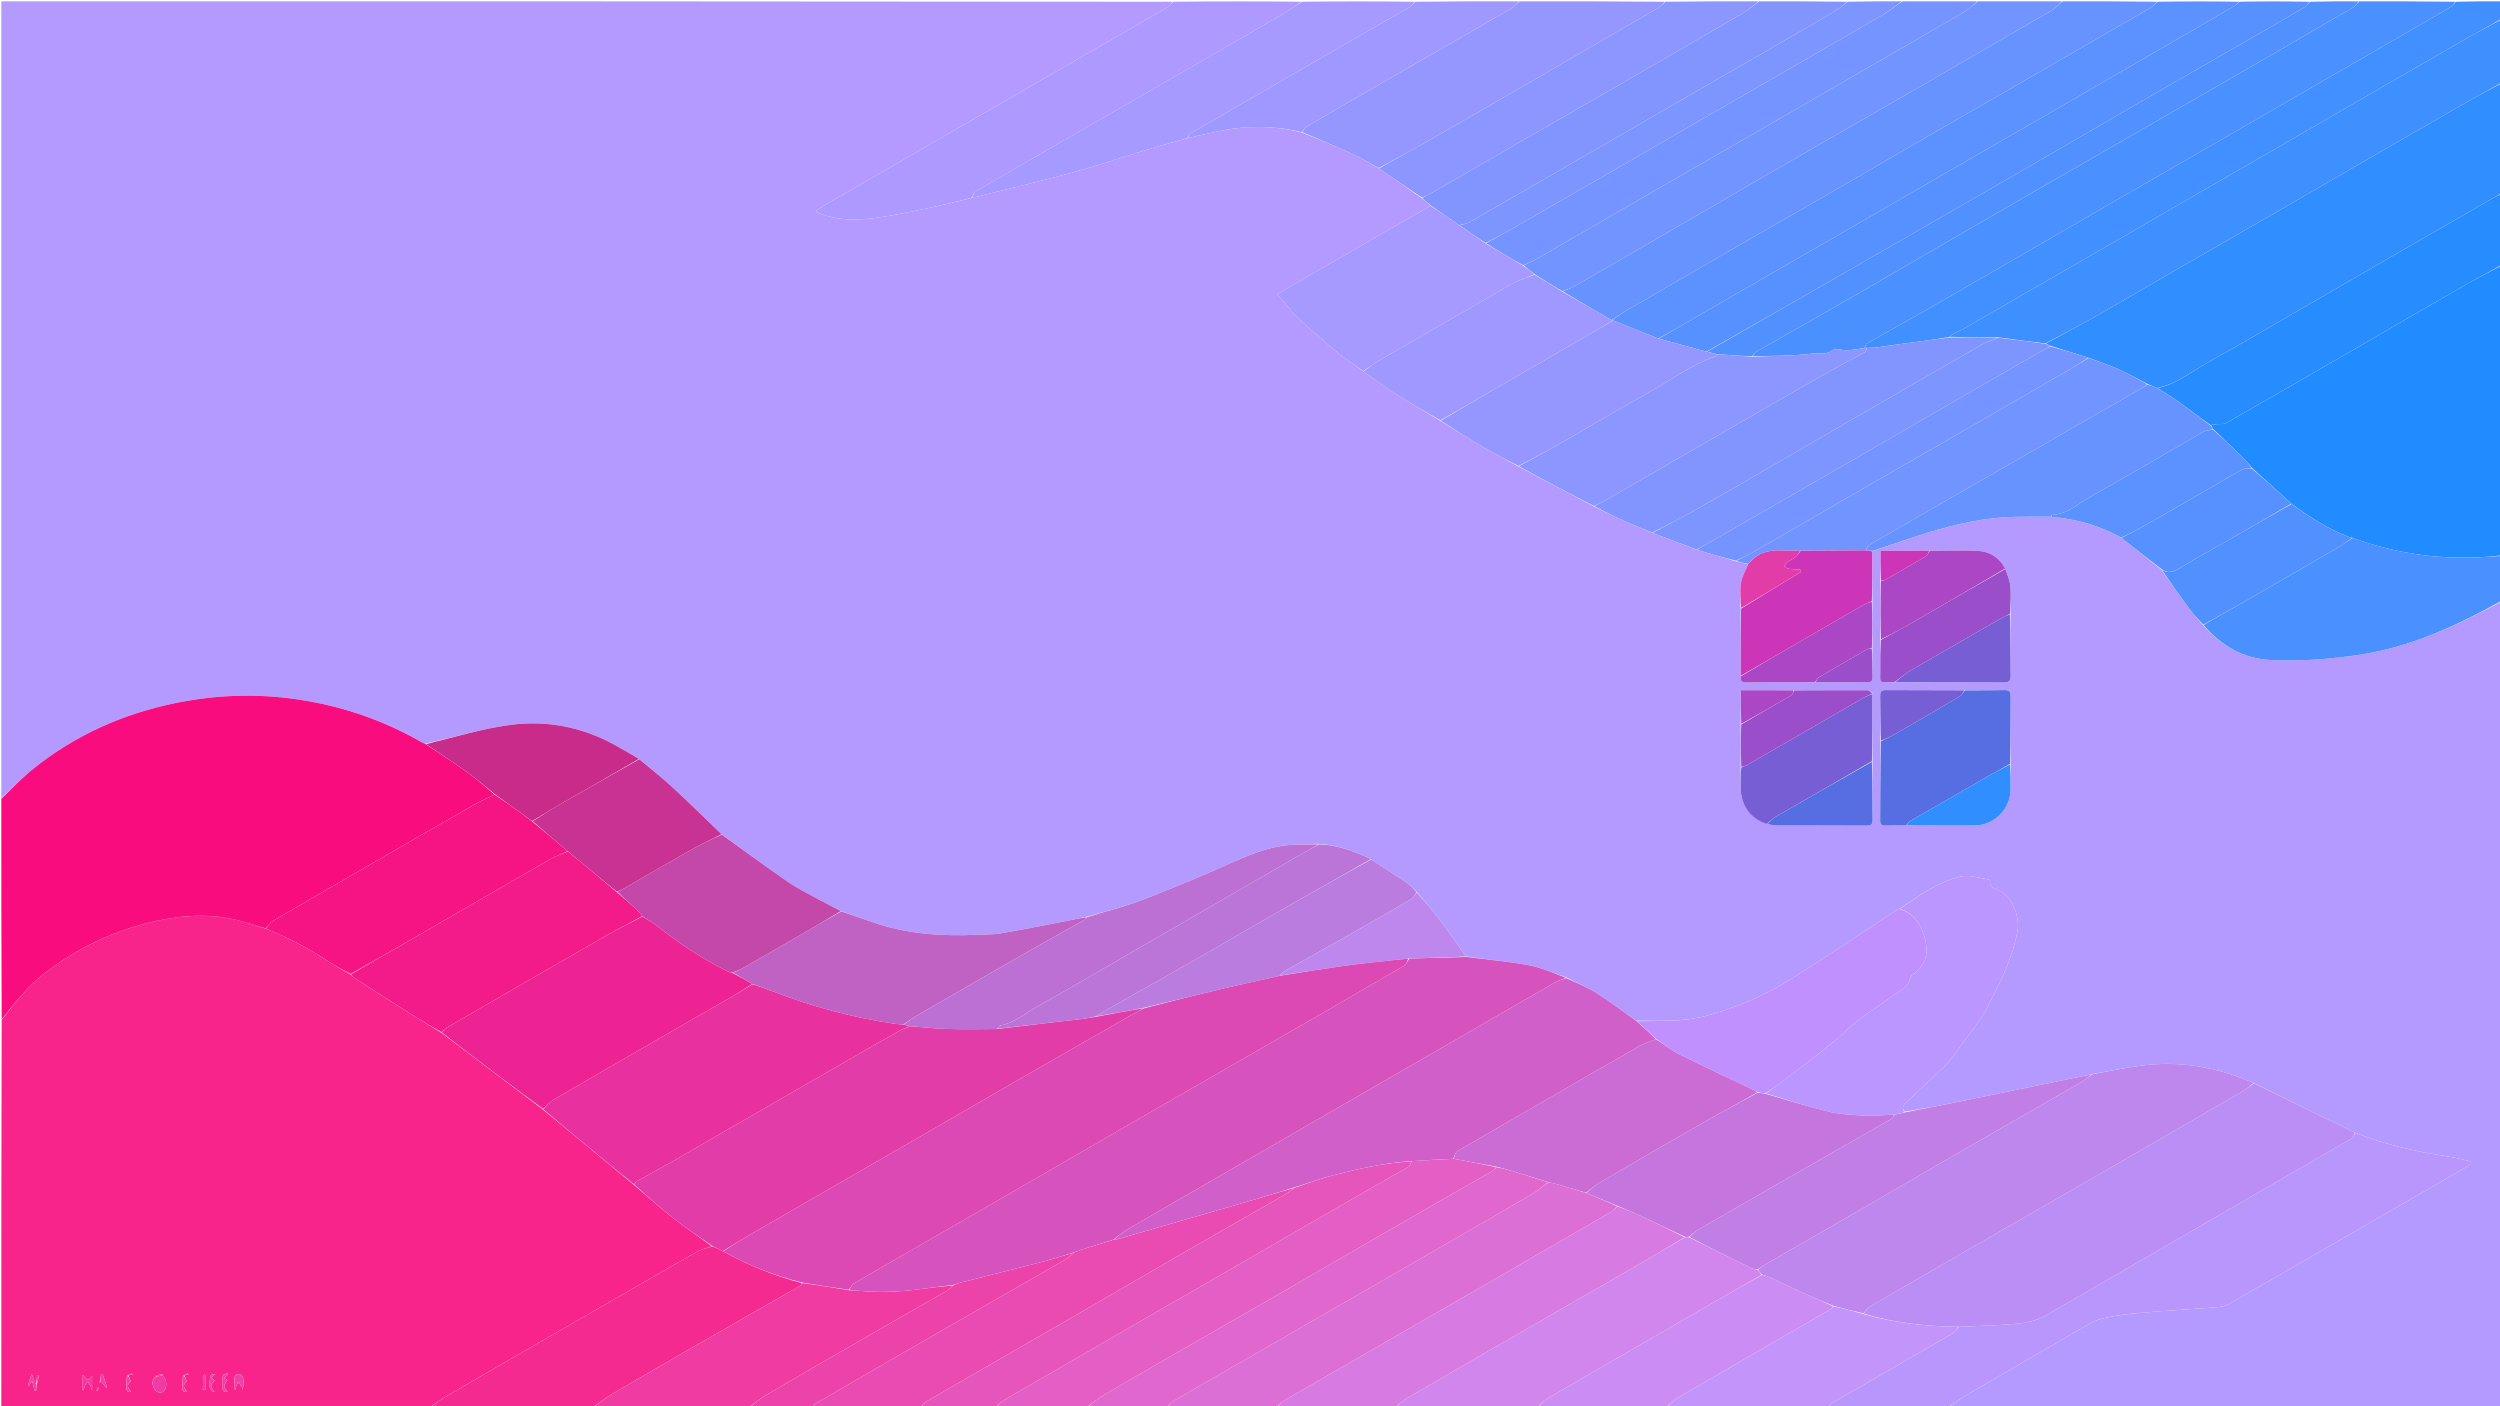 <svg version="1.1" id="Layer_1" xmlns="http://www.w3.org/2000/svg" xmlns:xlink="http://www.w3.org/1999/xlink" x="0px" y="0px"
	 width="100%" viewBox="0 0 1920 1080" enable-background="new 0 0 1920 1080" xml:space="preserve">
<path fill="#B49AFF" opacity="1" stroke="none" 
	d="
M1,613 
	C1,409.057 1,205.113 1,1 
	C300.694,1 600.387,1 900.48,1.344 
	C899.625,2.937 898.57,4.53 897.089,5.385 
	C855.032,29.674 812.914,53.859 770.843,78.125 
	C725.891,104.051 680.973,130.037 636.052,156.018 
	C633.009,157.779 630.07,159.72 626.697,161.817 
	C627.878,162.844 628.287,163.422 628.84,163.648 
	C642.629,169.283 657.068,169.408 671.415,167.499 
	C685.221,165.661 698.903,162.764 712.555,159.925 
	C723.769,157.593 734.858,154.663 746.416,151.994 
	C772.448,145.531 798.166,139.438 823.652,132.492 
	C842.1,127.463 860.217,121.224 878.527,115.674 
	C889.642,112.305 900.844,109.221 912.414,106.001 
	C928.505,102.506 943.926,98.137 960.266,97.646 
	C973.854,97.237 987.008,98.256 1000.398,102.003 
	C1013.372,107.36 1026.059,112.474 1038.501,118.127 
	C1045.505,121.309 1052.104,125.382 1059.079,129.333 
	C1070.171,137.085 1081.068,144.558 1092.142,152.312 
	C1094.57,154.39 1096.822,156.186 1098.749,158.131 
	C1089.754,163.209 1081.058,168.098 1072.413,173.076 
	C1049.792,186.099 1027.189,199.154 1004.587,212.211 
	C997.136,216.515 989.711,220.864 981.085,225.885 
	C986.638,232.382 991.274,238.86 996.959,244.225 
	C1006.971,253.672 1017.459,262.638 1028.073,271.412 
	C1034.045,276.349 1040.667,280.498 1047.166,285.294 
	C1055.786,291.435 1064.059,297.566 1072.732,303.065 
	C1083.645,309.982 1094.886,316.382 1106.21,323.254 
	C1117.576,330.302 1128.618,337.268 1139.889,343.842 
	C1148.43,348.824 1157.264,353.307 1166.194,358.262 
	C1185.622,368.655 1204.824,378.796 1224.339,389.095 
	C1232.251,392.901 1239.779,396.713 1247.473,400.151 
	C1254.549,403.313 1261.805,406.073 1269.239,409.246 
	C1280.658,413.67 1291.82,417.858 1303.251,422.279 
	C1313.349,425.331 1323.179,428.151 1333.345,431.138 
	C1336.693,431.897 1339.703,432.49 1342.584,433.373 
	C1340.569,438.345 1337.75,442.888 1337.028,447.742 
	C1336.093,454.034 1336.83,460.573 1336.797,467.472 
	C1336.798,484.969 1336.85,501.999 1336.863,519.463 
	C1336.355,523.269 1338.021,524.158 1341.154,524.132 
	C1358.767,523.989 1376.381,523.99 1394.462,523.984 
	C1407.852,524.034 1420.775,523.974 1433.696,524.097 
	C1436.839,524.128 1438.191,523.171 1438.101,519.855 
	C1437.902,512.571 1437.98,505.28 1437.98,497.525 
	C1437.989,485.365 1437.961,473.672 1437.967,461.513 
	C1437.98,448.66 1437.96,436.274 1437.995,423.725 
	C1438.049,423.561 1438.147,423.231 1438.518,423.168 
	C1452.712,418.42 1466.429,413.387 1480.381,409.129 
	C1502.002,402.532 1523.988,397.514 1546.732,396.958 
	C1556.161,396.727 1565.599,396.894 1575.45,396.925 
	C1594.685,398.642 1612.508,403.614 1629.294,413.153 
	C1639.614,421.255 1649.657,429.158 1659.805,437.398 
	C1667.064,447.68 1674.119,457.703 1681.423,467.54 
	C1684.67,471.913 1688.42,475.913 1692.109,480.369 
	C1706.001,496.099 1722.884,505.825 1743.699,506.861 
	C1765.649,507.954 1787.472,506.376 1809.342,503.299 
	C1849.7,497.621 1885.777,481.148 1921,462 
	C1921,668.25 1921,874.501 1921,1081 
	C1779.64,1081 1638.28,1081 1496.543,1080.67 
	C1501.331,1077.088 1506.406,1073.68 1511.676,1070.608 
	C1540.277,1053.937 1568.89,1037.285 1597.591,1020.788 
	C1603.192,1017.568 1608.933,1013.926 1615.08,1012.477 
	C1625.036,1010.128 1635.346,1009.016 1645.572,1008.131 
	C1664.743,1006.471 1683.967,1005.423 1703.154,1003.917 
	C1706.048,1003.69 1709.15,1002.888 1711.657,1001.47 
	C1731.203,990.41 1750.633,979.146 1770.086,967.921 
	C1811.008,944.307 1851.926,920.686 1892.826,897.034 
	C1894.588,896.016 1896.154,894.659 1897.811,893.46 
	C1897.733,892.958 1897.655,892.455 1897.577,891.953 
	C1891.516,890.631 1885.506,888.966 1879.385,888.048 
	C1855.295,884.435 1831.68,879.06 1808.669,869.856 
	C1796.4,863.913 1784.448,858.138 1772.517,852.32 
	C1758.668,845.566 1744.838,838.775 1730.741,831.763 
	C1708.778,822.073 1686.142,816.824 1662.42,817.089 
	C1654.835,817.174 1647.205,817.953 1639.698,819.087 
	C1628.749,820.741 1617.893,823.002 1606.58,825.009 
	C1570.314,832.442 1534.476,839.922 1498.611,847.269 
	C1486.781,849.693 1474.882,851.771 1462.769,853.787 
	C1459.831,850.123 1462.465,847.976 1464.59,845.967 
	C1474.478,836.619 1484.632,827.545 1494.328,818.003 
	C1498.191,814.2 1501.191,809.498 1504.452,805.108 
	C1510.612,796.812 1516.915,788.606 1522.686,780.044 
	C1525.819,775.396 1527.951,770.078 1530.583,765.087 
	C1538.943,749.234 1546.074,733.022 1549.393,715.162 
	C1551.499,703.834 1545.141,687.278 1533.86,683.283 
	C1531.194,682.339 1527.676,681.041 1528.432,676.699 
	C1528.496,676.331 1527.655,675.458 1527.158,675.391 
	C1520.183,674.45 1512.786,671.71 1506.286,673.106 
	C1488.435,676.94 1473.865,687.951 1458.656,698.059 
	C1456.747,699.052 1455.147,699.928 1453.625,700.923 
	C1426.662,718.545 1400.038,736.714 1372.642,753.634 
	C1353.381,765.53 1332.432,774.183 1310.459,780.125 
	C1292.863,784.883 1274.894,783.919 1256.668,783.879 
	C1246.297,776.659 1236.493,769.164 1226.094,762.617 
	C1218.84,758.05 1210.769,754.78 1202.828,750.667 
	C1193.009,747.268 1183.624,743.065 1173.797,741.239 
	C1158.027,738.308 1141.965,736.949 1125.959,734.593 
	C1118.681,724.318 1111.637,714.248 1104.201,704.477 
	C1099.091,697.764 1093.437,691.467 1087.847,684.701 
	C1085.213,682.212 1082.97,679.692 1080.262,677.86 
	C1071.266,671.773 1062.104,665.932 1052.749,659.762 
	C1050.848,658.775 1049.22,657.984 1047.557,657.277 
	C1036.472,652.565 1025.14,648.768 1012.517,648.047 
	C1002.629,648.54 993.081,648.261 983.816,649.747 
	C966.614,652.506 951.088,660.36 935.237,667.233 
	C915.309,675.875 895.267,684.316 874.937,691.944 
	C861.933,696.823 848.319,700.076 834.576,704.062 
	C828.817,705.21 823.477,706.44 818.101,707.481 
	C801.701,710.655 785.324,713.974 768.859,716.774 
	C762.736,717.816 756.398,717.638 750.154,717.914 
	C722.895,719.116 695.997,717.348 669.998,708.143 
	C662.051,705.33 654.053,702.661 645.851,699.671 
	C640.454,696.806 635.207,694.337 630.134,691.55 
	C621.61,686.866 612.808,682.547 604.817,677.063 
	C587.765,665.363 571.157,653.015 554.149,640.658 
	C541.074,628.1 528.379,615.639 515.297,603.599 
	C507.498,596.421 499.092,589.902 490.726,582.835 
	C484.219,579 478.005,575.307 471.661,571.852 
	C446.758,558.29 419.786,553.02 392.065,556.711 
	C370.094,559.636 348.615,566.251 326.56,571.158 
	C325.152,570.599 324.06,570.185 323.059,569.611 
	C293.877,552.871 262.512,542.316 229.348,537.268 
	C197.478,532.417 165.662,533.541 134.104,540.094 
	C94.193,548.382 57.826,564.577 25.932,590.123 
	C17.148,597.159 9.285,605.343 1,613 
M1377.055,530.113 
	C1363.652,530.113 1350.25,530.113 1336.916,530.113 
	C1336.916,539.155 1336.916,547.582 1336.85,556.943 
	C1336.872,567.63 1336.895,578.316 1336.869,589.939 
	C1336.864,594.91 1336.845,599.882 1336.857,604.854 
	C1336.891,618.595 1344.037,628.519 1357.849,632.999 
	C1359.806,633.325 1361.761,633.929 1363.719,633.936 
	C1387.027,634.016 1410.336,633.945 1433.643,634.089 
	C1437.211,634.111 1438.197,632.847 1438.154,629.446 
	C1437.969,614.631 1437.998,599.814 1438.027,584.063 
	C1438.002,567.04 1437.976,550.017 1437.954,532.177 
	C1436.701,531.469 1435.451,530.149 1434.196,530.144 
	C1415.459,530.069 1396.721,530.167 1377.055,530.113 
M1481.099,422.911 
	C1468.905,422.911 1456.711,422.911 1444.22,422.911 
	C1444.22,430.849 1444.22,438.412 1444.094,446.909 
	C1444.134,461.602 1444.175,476.294 1444.107,491.92 
	C1444.085,499.168 1443.921,506.42 1444.072,513.665 
	C1444.312,525.215 1441.534,524.129 1455.933,524.016 
	C1483.53,524.034 1511.126,523.983 1538.722,524.144 
	C1542.736,524.168 1544.264,523.143 1544.194,518.876 
	C1543.939,503.253 1544.036,487.625 1544.054,471.063 
	C1544.066,463.996 1544.546,456.887 1543.918,449.877 
	C1543.524,445.48 1541.467,441.231 1539.805,436.321 
	C1535.265,427.743 1527.745,423.418 1518.441,423.027 
	C1506.329,422.519 1494.178,422.943 1481.099,422.911 
M1508.124,530.106 
	C1488.216,530.086 1468.308,530.113 1448.4,529.997 
	C1445.26,529.979 1443.931,530.887 1443.989,534.223 
	C1444.189,545.831 1444.167,557.442 1444.145,569.979 
	C1444.103,589.879 1444.109,609.779 1443.97,629.678 
	C1443.948,632.798 1444.793,634.235 1448.161,634.08 
	C1453.457,633.837 1458.768,633.93 1464.995,633.942 
	C1482.1,633.965 1499.206,634.06 1516.312,633.989 
	C1531.479,633.927 1543.927,621.561 1544.116,606.466 
	C1544.198,599.991 1544.076,593.513 1544.133,586.097 
	C1544.121,569.024 1544.023,551.95 1544.167,534.879 
	C1544.198,531.243 1543.174,529.893 1539.394,529.993 
	C1529.29,530.262 1519.177,530.179 1508.124,530.106 
z"/>
<path fill="#F8248B" opacity="1" stroke="none" 
	d="
M330,1081 
	C220.41,1081 110.819,1081 1,1081 
	C1,981.979 1,882.957 1.287,783.296 
	C11.363,770.288 21.052,757.819 33.59,748 
	C59.406,727.782 88.392,714.154 120.392,707.225 
	C142.675,702.4 165.073,701.379 187.295,708.045 
	C192.859,709.714 198.431,711.356 204.256,713.247 
	C221.286,720.091 237.214,728.275 252.179,738.387 
	C257.513,741.992 263.368,744.828 269.156,748.305 
	C270.464,749.549 271.511,750.642 272.749,751.435 
	C288.142,761.301 303.531,771.174 318.992,780.934 
	C325.576,785.091 332.324,788.989 339.174,793.291 
	C365.232,813.052 391.113,832.527 417.17,852.286 
	C440.559,871.718 463.772,890.866 487.204,910.26 
	C497.538,919.102 507.399,928.021 517.843,936.195 
	C527.243,943.552 537.284,950.091 546.685,957.146 
	C542.621,958.604 538.631,959.403 535.257,961.298 
	C519.308,970.253 503.534,979.52 487.684,988.654 
	C462.758,1003.019 437.813,1017.352 412.891,1031.723 
	C389.986,1044.931 367.065,1058.112 344.234,1071.446 
	C339.309,1074.322 334.735,1077.799 330,1081 
M120.539,1056.206 
	C120.292,1056.407 120.095,1056.65 119.355,1057.32 
	C116.08,1060.481 116.812,1063.943 118.942,1067.208 
	C120.859,1070.147 124.789,1070.238 126.443,1067.659 
	C128.566,1064.348 127.931,1059.118 124.543,1055.509 
	C123.34,1055.656 122.137,1055.803 120.539,1056.206 
M140.466,1056.615 
	C140.312,1059.553 140.146,1062.491 140.007,1065.43 
	C139.84,1068.953 141.828,1069.266 143.659,1068.941 
	C142.749,1067.313 141.214,1065.769 141.229,1064.239 
	C141.243,1062.859 142.953,1061.496 143.466,1060.764 
	C142.749,1059.367 141.894,1057.703 141.723,1056.021 
	C142.689,1055.911 143.654,1055.801 144.62,1055.691 
	C144.539,1055.4 144.457,1055.108 144.376,1054.816 
	C143.243,1055.198 142.11,1055.58 140.466,1056.615 
M97.466,1056.615 
	C97.312,1059.553 97.146,1062.491 97.007,1065.43 
	C96.84,1068.953 98.828,1069.266 100.659,1068.941 
	C99.727,1067.274 98.198,1065.742 98.228,1064.241 
	C98.256,1062.852 99.953,1061.496 100.466,1060.764 
	C99.749,1059.367 98.894,1057.703 98.723,1056.021 
	C99.689,1055.911 100.654,1055.801 101.62,1055.691 
	C101.539,1055.4 101.457,1055.108 101.376,1054.816 
	C100.243,1055.198 99.11,1055.58 97.466,1056.615 
M77.745,1061.169 
	C79.034,1062.707 80.324,1064.246 81.613,1065.785 
	C81.828,1065.716 82.043,1065.647 82.258,1065.578 
	C81.171,1062.292 80.083,1059.006 78.995,1055.72 
	C78.512,1055.769 78.03,1055.818 77.547,1055.866 
	C77.34,1057.561 77.133,1059.255 76.612,1061.208 
	C76.561,1061.469 76.509,1061.729 76.457,1061.99 
	C76.661,1061.682 76.864,1061.375 77.745,1061.169 
M27.301,1062.791 
	C26.436,1060.536 25.571,1058.281 24.373,1055.162 
	C23.201,1058.652 22.358,1061.165 21.514,1063.677 
	C21.742,1063.839 21.971,1064 22.199,1064.161 
	C23.033,1062.912 23.867,1061.663 24.668,1060.463 
	C25.297,1063.011 25.941,1065.623 26.585,1068.234 
	C26.975,1068.199 27.364,1068.164 27.753,1068.129 
	C27.836,1066.419 27.919,1064.71 28.484,1062.476 
	C28.964,1060.462 29.445,1058.447 29.925,1056.433 
	C29.457,1056.383 28.988,1056.332 28.52,1056.281 
	C28.346,1058.52 28.172,1060.759 27.301,1062.791 
M181.003,1065.806 
	C181.608,1064.287 182.212,1062.769 182.817,1061.251 
	C183.822,1062.563 184.91,1063.823 185.796,1065.212 
	C186.207,1065.856 186.225,1066.752 186.421,1067.533 
	C186.877,1064.311 187.165,1061.166 186.728,1058.123 
	C186.564,1056.977 184.853,1055.531 183.604,1055.23 
	C182.642,1054.999 180.354,1056.26 180.289,1057.001 
	C179.988,1060.433 180.257,1063.916 180.323,1067.38 
	C180.518,1067.245 180.747,1067.139 180.897,1066.965 
	C180.989,1066.858 180.959,1066.646 181.003,1065.806 
M69.978,1065.086 
	C70.026,1065.878 70.075,1066.67 70.123,1067.462 
	C70.322,1067.458 70.52,1067.454 70.718,1067.45 
	C70.718,1063.794 70.718,1060.137 70.718,1056.919 
	C69.753,1057.781 68.197,1059.913 67.471,1059.661 
	C66.004,1059.151 64.988,1057.346 63.535,1055.809 
	C63.535,1059.989 63.535,1063.998 63.535,1068.006 
	C64.67,1066.859 64.617,1065.566 65.052,1064.467 
	C65.527,1063.27 66.456,1062.252 67.187,1061.157 
	C68.114,1062.214 69.041,1063.27 69.978,1065.086 
M155.797,1067.41 
	C156.424,1067.483 157.05,1067.556 157.676,1067.63 
	C157.676,1063.729 157.676,1059.828 157.676,1055.927 
	C157.228,1055.939 156.779,1055.951 156.33,1055.962 
	C156.054,1059.558 155.778,1063.154 155.797,1067.41 
M175.164,1055.104 
	C172.143,1054.584 170.813,1055.845 170.975,1058.909 
	C171.089,1061.064 171.06,1063.232 170.994,1065.391 
	C170.887,1068.873 172.731,1069.321 174.8,1068.901 
	C173.828,1067.416 172.163,1065.999 172.205,1064.635 
	C172.252,1063.082 173.823,1061.575 174.66,1060.167 
	C174.308,1059.888 173.248,1059.047 172.189,1058.206 
	C173.335,1057.288 174.481,1056.369 175.164,1055.104 
M163.852,1068.979 
	C164.448,1068.9 165.044,1068.82 164.657,1068.872 
	C163.772,1067.318 162.211,1065.781 162.233,1064.267 
	C162.253,1062.867 163.967,1061.49 164.8,1060.297 
	C164.325,1059.855 163.266,1058.872 162.207,1057.89 
	C163.278,1057.008 164.349,1056.126 165.42,1055.245 
	C163.811,1055.283 161.36,1056.041 161.403,1056.611 
	C161.714,1060.733 158.659,1065.418 163.852,1068.979 
M75.546,1065.106 
	C75.073,1065.987 74.601,1066.868 74.128,1067.75 
	C74.493,1067.871 74.858,1067.992 75.223,1068.113 
	C75.438,1067.244 75.653,1066.375 75.546,1065.106 
M82.45,1068.482 
	C82.45,1068.482 82.518,1068.447 82.45,1068.482 
z"/>
<path fill="#F90D7E" opacity="1" stroke="none" 
	d="
M204,713.01 
	C198.431,711.356 192.859,709.714 187.295,708.045 
	C165.073,701.379 142.675,702.4 120.392,707.225 
	C88.392,714.154 59.406,727.782 33.59,748 
	C21.052,757.819 11.363,770.288 1.287,782.828 
	C1,726.646 1,670.292 1,613.469 
	C9.285,605.343 17.148,597.159 25.932,590.123 
	C57.826,564.577 94.193,548.382 134.104,540.094 
	C165.662,533.541 197.478,532.417 229.348,537.268 
	C262.512,542.316 293.877,552.871 323.059,569.611 
	C324.06,570.185 325.152,570.599 326.776,571.41 
	C337.68,578.686 348.177,585.408 358.285,592.672 
	C365.797,598.071 372.803,604.174 379.764,610.202 
	C374.579,612.834 369.515,614.964 364.778,617.667 
	C339.79,631.923 314.871,646.299 289.955,660.681 
	C263.025,676.225 236.098,691.779 209.259,707.48 
	C207.15,708.714 205.737,711.139 204,713.01 
z"/>
<path fill="#208CFF" opacity="1" stroke="none" 
	d="
M1921,204 
	C1921,278.021 1921,352.042 1920.536,426.536 
	C1914.948,427.327 1909.827,427.689 1904.701,427.953 
	C1871.111,429.683 1838.539,424.693 1806.598,413.048 
	C1805.271,412.726 1804.291,412.522 1803.373,412.161 
	C1787.639,405.977 1773.427,397.165 1759.79,386.74 
	C1749.731,377.659 1739.892,368.824 1729.884,359.702 
	C1727.05,356.452 1724.54,353.333 1721.693,350.56 
	C1714.568,343.62 1707.292,336.836 1699.925,329.726 
	C1699.179,328.652 1698.584,327.84 1698.084,326.701 
	C1699.313,326.185 1700.443,325.946 1701.585,325.82 
	C1704.377,325.514 1707.672,326.128 1709.897,324.856 
	C1745.822,304.31 1781.613,283.531 1817.429,262.798 
	C1842.602,248.226 1867.723,233.564 1892.96,219.105 
	C1902.168,213.829 1911.645,209.021 1921,204 
z"/>
<path fill="#318EFF" opacity="1" stroke="none" 
	d="
M1921,64 
	C1921,92.021 1921,120.042 1920.647,148.587 
	C1918.107,150.285 1915.886,151.402 1913.736,152.641 
	C1888.547,167.157 1863.366,181.687 1838.189,196.225 
	C1816.033,209.019 1793.89,221.834 1771.734,234.628 
	C1746.557,249.166 1721.56,264.029 1696.114,278.078 
	C1683.284,285.161 1671.801,295.058 1656.526,297.981 
	C1653.818,296.915 1651.451,295.909 1648.84,294.66 
	C1641.178,290.678 1633.898,286.623 1626.301,283.292 
	C1619.047,280.113 1611.463,277.688 1603.765,274.687 
	C1594.048,271.572 1584.59,268.703 1574.874,265.624 
	C1573.41,264.942 1572.205,264.469 1571.261,263.759 
	C1584.226,256.649 1597.052,249.989 1609.608,242.856 
	C1632.017,230.124 1654.258,217.095 1676.582,204.211 
	C1701.497,189.831 1726.436,175.491 1751.347,161.103 
	C1773.667,148.212 1795.954,135.267 1818.269,122.37 
	C1843.464,107.809 1868.64,93.215 1893.895,78.76 
	C1902.822,73.651 1911.959,68.909 1921,64 
z"/>
<path fill="#B996FC" opacity="1" stroke="none" 
	d="
M1808.995,870.005 
	C1831.68,879.06 1855.295,884.435 1879.385,888.048 
	C1885.506,888.966 1891.516,890.631 1897.577,891.953 
	C1897.655,892.455 1897.733,892.958 1897.811,893.46 
	C1896.154,894.659 1894.588,896.016 1892.826,897.034 
	C1851.926,920.686 1811.008,944.307 1770.086,967.921 
	C1750.633,979.146 1731.203,990.41 1711.657,1001.47 
	C1709.15,1002.888 1706.048,1003.69 1703.154,1003.917 
	C1683.967,1005.423 1664.743,1006.471 1645.572,1008.131 
	C1635.346,1009.016 1625.036,1010.128 1615.08,1012.477 
	C1608.933,1013.926 1603.192,1017.568 1597.591,1020.788 
	C1568.89,1037.285 1540.277,1053.937 1511.676,1070.608 
	C1506.406,1073.68 1501.331,1077.088 1496.083,1080.67 
	C1465.646,1081 1435.292,1081 1404.532,1080.657 
	C1405.031,1079.405 1405.792,1078.25 1406.863,1077.626 
	C1417.929,1071.176 1429.046,1064.813 1440.147,1058.422 
	C1460.042,1046.969 1479.966,1035.565 1499.78,1023.974 
	C1501.55,1022.939 1502.607,1020.687 1504.464,1018.999 
	C1518.855,1018.312 1532.801,1017.926 1546.69,1016.825 
	C1555.09,1016.16 1563.464,1014.712 1571.004,1010.336 
	C1592.284,997.988 1613.623,985.742 1634.915,973.414 
	C1663.542,956.839 1692.129,940.196 1720.765,923.637 
	C1749.114,907.244 1777.52,890.95 1805.823,874.477 
	C1807.261,873.64 1807.955,871.525 1808.995,870.005 
z"/>
<path fill="#4B90FF" opacity="1" stroke="none" 
	d="
M1812,1 
	C1836.354,1 1860.708,1 1885.471,1.343 
	C1884.921,2.78 1884.163,4.217 1882.973,4.915 
	C1868.202,13.581 1853.378,22.156 1838.549,30.721 
	C1813.498,45.19 1788.429,59.628 1763.376,74.093 
	C1741.058,86.979 1718.759,99.897 1696.439,112.778 
	C1671.526,127.155 1646.59,141.49 1621.682,155.876 
	C1599.367,168.764 1577.085,181.712 1554.773,194.607 
	C1529.583,209.165 1504.412,223.76 1479.159,238.211 
	C1464.165,246.791 1449.009,255.088 1434.002,263.648 
	C1433.039,264.197 1432.74,265.912 1431.801,267.325 
	C1427.19,268.053 1422.922,268.766 1418.631,268.963 
	C1414.765,269.141 1409.564,267.119 1407.267,268.958 
	C1402.534,272.748 1397.238,270.865 1392.75,271.449 
	C1377.326,273.458 1361.615,273.262 1346.031,273.551 
	C1346.995,272.15 1347.75,270.775 1348.911,270.109 
	C1372.998,256.303 1397.196,242.689 1421.24,228.809 
	C1462.56,204.955 1503.75,180.877 1545.067,157.018 
	C1589.696,131.246 1634.43,105.656 1679.077,79.915 
	C1721.706,55.336 1764.295,30.686 1806.844,5.969 
	C1808.848,4.804 1810.294,2.678 1812,1 
z"/>
<path fill="#3E8FFF" opacity="1" stroke="none" 
	d="
M1921,63.531 
	C1911.959,68.909 1902.822,73.651 1893.895,78.76 
	C1868.64,93.215 1843.464,107.809 1818.269,122.37 
	C1795.954,135.267 1773.667,148.212 1751.347,161.103 
	C1726.436,175.491 1701.497,189.831 1676.582,204.211 
	C1654.258,217.095 1632.017,230.124 1609.608,242.856 
	C1597.052,249.989 1584.226,256.649 1570.856,263.748 
	C1558.453,262.347 1546.716,260.72 1534.528,259.064 
	C1521.716,259.043 1509.356,259.051 1497.065,258.697 
	C1498.428,257.49 1499.66,256.521 1501.03,255.822 
	C1503.383,254.623 1505.919,253.762 1508.209,252.46 
	C1517.024,247.446 1525.762,242.296 1534.547,237.229 
	C1559.46,222.859 1584.393,208.522 1609.298,194.138 
	C1631.612,181.25 1653.889,168.3 1676.199,155.407 
	C1701.388,140.85 1726.599,126.332 1751.793,111.785 
	C1773.965,98.983 1796.124,86.159 1818.294,73.355 
	C1843.487,58.805 1868.652,44.207 1893.901,29.755 
	C1902.826,24.647 1911.961,19.908 1921,15 
	C1921,31.021 1921,47.042 1921,63.531 
z"/>
<path fill="#6693FF" opacity="1" stroke="none" 
	d="
M1584,1 
	C1608.021,1 1632.042,1 1656.469,1.341 
	C1654.71,3.392 1652.694,5.348 1650.351,6.764 
	C1644.38,10.376 1638.251,13.727 1632.206,17.218 
	C1610.039,30.018 1587.89,42.849 1565.715,55.636 
	C1540.804,70.001 1515.851,84.293 1490.956,98.685 
	C1464.623,113.909 1438.363,129.259 1412.022,144.468 
	C1384.816,160.177 1357.532,175.751 1330.317,191.444 
	C1303.103,207.136 1275.914,222.872 1248.764,238.674 
	C1245.034,240.844 1241.59,243.505 1237.688,245.82 
	C1224.903,238.479 1212.443,231.258 1200.24,223.794 
	C1203.257,222.397 1206.172,221.516 1208.75,220.046 
	C1226.376,209.992 1243.951,199.847 1261.505,189.669 
	C1294.167,170.731 1326.769,151.69 1359.46,132.803 
	C1399.354,109.755 1439.324,86.84 1479.24,63.832 
	C1511.375,45.31 1543.507,26.784 1575.552,8.109 
	C1578.685,6.283 1581.199,3.395 1584,1 
z"/>
<path fill="#AD99FF" opacity="1" stroke="none" 
	d="
M746.002,151.999 
	C734.858,154.663 723.769,157.593 712.555,159.925 
	C698.903,162.764 685.221,165.661 671.415,167.499 
	C657.068,169.408 642.629,169.283 628.84,163.648 
	C628.287,163.422 627.878,162.844 626.697,161.817 
	C630.07,159.72 633.009,157.779 636.052,156.018 
	C680.973,130.037 725.891,104.051 770.843,78.125 
	C812.914,53.859 855.032,29.674 897.089,5.385 
	C898.57,4.53 899.625,2.937 900.939,1.344 
	C933.688,1 966.375,1 999.447,1.331 
	C993.79,5.391 987.825,9.254 981.692,12.828 
	C959.43,25.801 937.131,38.711 914.81,51.582 
	C887.592,67.277 860.327,82.892 833.101,98.573 
	C805.444,114.502 777.782,130.424 750.224,146.522 
	C748.38,147.599 747.39,150.139 746.002,151.999 
z"/>
<path fill="#5C92FF" opacity="1" stroke="none" 
	d="
M1238.014,245.939 
	C1241.59,243.505 1245.034,240.844 1248.764,238.674 
	C1275.914,222.872 1303.103,207.136 1330.317,191.444 
	C1357.532,175.751 1384.816,160.177 1412.022,144.468 
	C1438.363,129.259 1464.623,113.909 1490.956,98.685 
	C1515.851,84.293 1540.804,70.001 1565.715,55.636 
	C1587.89,42.849 1610.039,30.018 1632.206,17.218 
	C1638.251,13.727 1644.38,10.376 1650.351,6.764 
	C1652.694,5.348 1654.71,3.392 1656.938,1.341 
	C1677.688,1 1698.375,1 1719.447,1.33 
	C1718.974,2.402 1718.209,3.301 1717.246,3.862 
	C1697.575,15.339 1677.894,26.799 1658.188,38.217 
	C1636.037,51.053 1613.862,63.848 1591.692,76.652 
	C1566.499,91.202 1541.3,105.739 1516.106,120.286 
	C1493.935,133.088 1471.774,145.908 1449.596,158.698 
	C1424.682,173.066 1399.741,187.39 1374.833,201.767 
	C1347.909,217.308 1321.009,232.889 1294.099,248.453 
	C1287.386,252.336 1280.677,256.224 1273.594,260.029 
	C1261.806,255.328 1250.39,250.707 1238.734,246.047 
	C1238.494,246.008 1238.014,245.939 1238.014,245.939 
z"/>
<path fill="#5791FF" opacity="1" stroke="none" 
	d="
M1273.965,260.109 
	C1280.677,256.224 1287.386,252.336 1294.099,248.453 
	C1321.009,232.889 1347.909,217.308 1374.833,201.767 
	C1399.741,187.39 1424.682,173.066 1449.596,158.698 
	C1471.774,145.908 1493.935,133.088 1516.106,120.286 
	C1541.3,105.739 1566.499,91.202 1591.692,76.652 
	C1613.862,63.848 1636.037,51.053 1658.188,38.217 
	C1677.894,26.799 1697.575,15.339 1717.246,3.862 
	C1718.209,3.301 1718.974,2.402 1719.916,1.33 
	C1737.688,1 1755.375,1 1773.471,1.343 
	C1772.773,2.86 1771.86,4.353 1770.529,5.153 
	C1762.545,9.95 1754.486,14.625 1746.413,19.273 
	C1712.821,38.61 1679.182,57.867 1645.623,77.262 
	C1612.929,96.156 1580.351,115.25 1547.652,134.135 
	C1505.444,158.511 1463.18,182.79 1420.914,207.066 
	C1384.288,228.101 1347.625,249.073 1310.557,270.062 
	C1298.079,266.737 1286.022,263.423 1273.965,260.109 
z"/>
<path fill="#428FFF" opacity="1" stroke="none" 
	d="
M1921,14.526 
	C1911.961,19.908 1902.826,24.647 1893.901,29.755 
	C1868.652,44.207 1843.487,58.805 1818.294,73.355 
	C1796.124,86.159 1773.965,98.983 1751.793,111.785 
	C1726.599,126.332 1701.388,140.85 1676.199,155.407 
	C1653.889,168.3 1631.612,181.25 1609.298,194.138 
	C1584.393,208.522 1559.46,222.859 1534.547,237.229 
	C1525.762,242.296 1517.024,247.446 1508.209,252.46 
	C1505.919,253.762 1503.383,254.623 1501.03,255.822 
	C1499.66,256.521 1498.428,257.49 1496.692,258.857 
	C1486.941,260.585 1477.628,261.751 1468.328,263.014 
	C1458.877,264.297 1449.439,265.677 1439.665,267.015 
	C1438.897,267.038 1438.458,267.062 1437.614,267.059 
	C1436.128,267.099 1435.047,267.164 1433.663,267.184 
	C1432.95,267.121 1432.541,267.103 1432.133,267.085 
	C1432.74,265.912 1433.039,264.197 1434.002,263.648 
	C1449.009,255.088 1464.165,246.791 1479.159,238.211 
	C1504.412,223.76 1529.583,209.165 1554.773,194.607 
	C1577.085,181.712 1599.367,168.764 1621.682,155.876 
	C1646.59,141.49 1671.526,127.155 1696.439,112.778 
	C1718.759,99.897 1741.058,86.979 1763.376,74.093 
	C1788.429,59.628 1813.498,45.19 1838.549,30.721 
	C1853.378,22.156 1868.202,13.581 1882.973,4.915 
	C1884.163,4.217 1884.921,2.78 1885.94,1.343 
	C1897.559,1 1909.118,1 1921,1 
	C1921,5.345 1921,9.698 1921,14.526 
z"/>
<path fill="#7194FF" opacity="1" stroke="none" 
	d="
M1583.531,1 
	C1581.199,3.395 1578.685,6.283 1575.552,8.109 
	C1543.507,26.784 1511.375,45.31 1479.24,63.832 
	C1439.324,86.84 1399.354,109.755 1359.46,132.803 
	C1326.769,151.69 1294.167,170.731 1261.505,189.669 
	C1243.951,199.847 1226.376,209.992 1208.75,220.046 
	C1206.172,221.516 1203.257,222.397 1199.93,223.64 
	C1192.592,219.481 1185.822,215.233 1178.869,210.7 
	C1175.78,208.305 1172.873,206.195 1170.215,203.837 
	C1173.755,201.987 1177.157,200.575 1180.322,198.752 
	C1207.857,182.893 1235.338,166.941 1262.856,151.053 
	C1306.222,126.014 1349.61,101.012 1392.979,75.978 
	C1431.593,53.688 1470.221,31.422 1508.761,9.005 
	C1512.471,6.847 1515.601,3.692 1519,1 
	C1540.354,1 1561.708,1 1583.531,1 
z"/>
<path fill="#DC6FD6" opacity="1" stroke="none" 
	d="
M980,1081 
	C952.312,1081 924.625,1081 896.531,1080.659 
	C897.699,1078.915 899.088,1077.191 900.876,1076.158 
	C931.961,1058.183 963.099,1040.3 994.218,1022.384 
	C1023.032,1005.794 1051.846,989.205 1080.644,972.588 
	C1112.464,954.227 1144.302,935.895 1176.038,917.39 
	C1180.627,914.715 1184.694,911.147 1189.404,907.999 
	C1191.891,908.511 1194,908.94 1196.059,909.538 
	C1203.38,911.663 1210.685,913.846 1218.254,916.244 
	C1226.342,919.657 1234.171,922.833 1241.937,926.35 
	C1240.297,928.091 1238.904,929.811 1237.116,930.847 
	C1198.422,953.275 1159.703,975.659 1120.951,997.985 
	C1076.291,1023.714 1031.581,1049.356 986.951,1075.137 
	C984.367,1076.629 982.305,1079.025 980,1081 
z"/>
<path fill="#F52A91" opacity="1" stroke="none" 
	d="
M330.469,1081 
	C334.735,1077.799 339.309,1074.322 344.234,1071.446 
	C367.065,1058.112 389.986,1044.931 412.891,1031.723 
	C437.813,1017.352 462.758,1003.019 487.684,988.654 
	C503.534,979.52 519.308,970.253 535.257,961.298 
	C538.631,959.403 542.621,958.604 547.027,957.201 
	C550.164,958.38 552.6,959.659 555.346,961.099 
	C574.779,971.674 594.758,979.919 615.906,985.391 
	C615.2,986.44 614.68,987.362 613.89,987.815 
	C588.803,1002.22 563.671,1016.546 538.587,1030.955 
	C515.803,1044.043 493.017,1057.131 470.344,1070.412 
	C464.997,1073.544 460.103,1077.45 455,1081 
	C413.646,1081 372.292,1081 330.469,1081 
z"/>
<path fill="#4B90FF" opacity="1" stroke="none" 
	d="
M1806.974,413.093 
	C1838.539,424.693 1871.111,429.683 1904.701,427.953 
	C1909.827,427.689 1914.948,427.327 1920.536,427.005 
	C1921,438.354 1921,449.708 1921,461.531 
	C1885.777,481.148 1849.7,497.621 1809.342,503.299 
	C1787.472,506.376 1765.649,507.954 1743.699,506.861 
	C1722.884,505.825 1706.001,496.099 1692.305,480.065 
	C1700.876,474.779 1709.493,470.215 1717.947,465.364 
	C1743.283,450.827 1768.574,436.21 1793.835,421.541 
	C1798.333,418.929 1802.6,415.919 1806.974,413.093 
z"/>
<path fill="#E35FC6" opacity="1" stroke="none" 
	d="
M834,1081 
	C811.312,1081 788.625,1081 765.53,1080.657 
	C766.375,1079.064 767.442,1077.504 768.914,1076.617 
	C776.036,1072.323 783.261,1068.201 790.459,1064.035 
	C812.773,1051.118 835.08,1038.191 857.409,1025.303 
	C882.333,1010.918 907.289,996.591 932.211,982.204 
	C956.844,967.982 981.426,953.674 1006.075,939.482 
	C1031.302,924.958 1056.6,910.556 1081.79,895.968 
	C1082.915,895.316 1083.274,893.34 1084.316,891.738 
	C1095.101,890.99 1105.56,890.484 1116.459,889.981 
	C1127.598,891.994 1138.297,894.004 1148.932,896.356 
	C1148.11,897.528 1147.496,898.606 1146.569,899.143 
	C1140.96,902.394 1135.249,905.465 1129.63,908.698 
	C1104.564,923.122 1079.511,937.569 1054.466,952.029 
	C1032.156,964.911 1009.874,977.84 987.56,990.715 
	C964.094,1004.254 940.605,1017.75 917.129,1031.27 
	C894.516,1044.294 871.858,1057.239 849.334,1070.415 
	C843.988,1073.542 839.099,1077.451 834,1081 
z"/>
<path fill="#278DFF" opacity="1" stroke="none" 
	d="
M1656.866,298.04 
	C1671.801,295.058 1683.284,285.161 1696.114,278.078 
	C1721.56,264.029 1746.557,249.166 1771.734,234.628 
	C1793.89,221.834 1816.033,209.019 1838.189,196.225 
	C1863.366,181.687 1888.547,167.157 1913.736,152.641 
	C1915.886,151.402 1918.107,150.285 1920.647,149.056 
	C1921,167.021 1921,185.042 1921,203.531 
	C1911.645,209.021 1902.168,213.829 1892.96,219.105 
	C1867.723,233.564 1842.602,248.226 1817.429,262.798 
	C1781.613,283.531 1745.822,304.31 1709.897,324.856 
	C1707.672,326.128 1704.377,325.514 1701.585,325.82 
	C1700.443,325.946 1699.313,326.185 1697.795,326.53 
	C1689.191,320.522 1681.065,314.223 1672.713,308.242 
	C1667.611,304.589 1662.16,301.424 1656.866,298.04 
z"/>
<path fill="#D77AE1" opacity="1" stroke="none" 
	d="
M980.469,1081 
	C982.305,1079.025 984.367,1076.629 986.951,1075.137 
	C1031.581,1049.356 1076.291,1023.714 1120.951,997.985 
	C1159.703,975.659 1198.422,953.275 1237.116,930.847 
	C1238.904,929.811 1240.297,928.091 1242.265,926.494 
	C1248.74,928.908 1254.895,931.365 1260.891,934.161 
	C1271.977,939.331 1282.969,944.699 1293.779,950.236 
	C1279.369,958.827 1265.231,967.251 1250.982,975.484 
	C1223.771,991.205 1196.481,1006.788 1169.255,1022.483 
	C1139.725,1039.506 1110.207,1056.548 1080.756,1073.707 
	C1077.271,1075.737 1074.241,1078.55 1071,1081 
	C1040.979,1081 1010.958,1081 980.469,1081 
z"/>
<path fill="#9597FF" opacity="1" stroke="none" 
	d="
M1058.886,129.053 
	C1052.104,125.382 1045.505,121.309 1038.501,118.127 
	C1026.059,112.474 1013.372,107.36 1000.411,101.638 
	C1001.136,99.944 1001.99,98.222 1003.378,97.39 
	C1013.208,91.492 1023.122,85.731 1033.057,80.01 
	C1075.392,55.632 1117.758,31.308 1160.053,6.86 
	C1162.635,5.368 1164.696,2.974 1167,1 
	C1204.021,1 1241.042,1 1278.469,1.341 
	C1277.004,3.241 1275.302,5.083 1273.234,6.31 
	C1265.508,10.895 1257.641,15.241 1249.867,19.744 
	C1223.522,35.002 1197.208,50.314 1170.856,65.56 
	C1145.655,80.14 1120.472,94.75 1095.183,109.175 
	C1083.202,116.008 1070.992,122.44 1058.886,129.053 
z"/>
<path fill="#D086EC" opacity="1" stroke="none" 
	d="
M1071.469,1081 
	C1074.241,1078.55 1077.271,1075.737 1080.756,1073.707 
	C1110.207,1056.548 1139.725,1039.506 1169.255,1022.483 
	C1196.481,1006.788 1223.771,991.205 1250.982,975.484 
	C1265.231,967.251 1279.369,958.827 1294.153,950.242 
	C1295.496,950.005 1296.244,950.014 1297.224,950.273 
	C1313.36,958.37 1329.249,966.248 1345.19,974.018 
	C1346.614,974.712 1348.379,974.705 1350.059,975.332 
	C1351.096,976.758 1352.058,977.875 1352.721,979.16 
	C1336.876,988.268 1321.316,997.185 1305.785,1006.151 
	C1267.242,1028.401 1228.685,1050.628 1190.217,1073.007 
	C1186.515,1075.161 1183.392,1078.312 1180,1081 
	C1143.979,1081 1107.958,1081 1071.469,1081 
z"/>
<path fill="#EA4BB2" opacity="1" stroke="none" 
	d="
M707,1081 
	C679.646,1081 652.292,1081 624.532,1080.658 
	C624.883,1079.485 625.491,1078.401 626.416,1077.862 
	C643.356,1067.986 660.32,1058.153 677.306,1048.357 
	C702.21,1033.995 727.128,1019.658 752.051,1005.331 
	C773.949,992.745 795.885,980.225 817.741,967.566 
	C820.365,966.046 822.592,963.84 825.271,961.718 
	C827.865,960.683 830.177,959.836 832.522,959.094 
	C840.01,956.725 847.51,954.394 855.407,952.027 
	C856.631,951.903 857.486,951.911 858.273,951.684 
	C891.294,942.154 924.319,932.641 957.317,923.037 
	C969.579,919.468 981.776,915.68 993.937,912.339 
	C991.752,914.125 989.715,915.707 987.5,916.981 
	C963.591,930.741 939.622,944.398 915.732,958.19 
	C882.344,977.464 849.027,996.859 815.647,1016.148 
	C780.684,1036.351 745.671,1056.469 710.74,1076.727 
	C709.189,1077.626 708.233,1079.552 707,1081 
z"/>
<path fill="#A699FF" opacity="1" stroke="none" 
	d="
M746.416,151.994 
	C747.39,150.139 748.38,147.599 750.224,146.522 
	C777.782,130.424 805.444,114.502 833.101,98.573 
	C860.327,82.892 887.592,67.277 914.81,51.582 
	C937.131,38.711 959.43,25.801 981.692,12.828 
	C987.825,9.254 993.79,5.391 999.916,1.331 
	C1028.688,1 1057.375,1 1086.469,1.341 
	C1085.155,3.163 1083.615,4.954 1081.685,6.073 
	C1069.467,13.161 1057.136,20.052 1044.894,27.097 
	C1001.258,52.21 957.635,77.347 914.062,102.568 
	C913.051,103.153 912.677,104.837 912.007,106.009 
	C900.844,109.221 889.642,112.305 878.527,115.674 
	C860.217,121.224 842.1,127.463 823.652,132.492 
	C798.166,139.438 772.448,145.531 746.416,151.994 
z"/>
<path fill="#7694FF" opacity="1" stroke="none" 
	d="
M1518.531,1 
	C1515.601,3.692 1512.471,6.847 1508.761,9.005 
	C1470.221,31.422 1431.593,53.688 1392.979,75.978 
	C1349.61,101.012 1306.222,126.014 1262.856,151.053 
	C1235.338,166.941 1207.857,182.893 1180.322,198.752 
	C1177.157,200.575 1173.755,201.987 1169.866,203.764 
	C1159.844,198.299 1150.419,192.66 1141.229,186.763 
	C1147.741,183.122 1154.096,179.875 1160.28,176.33 
	C1185.365,161.949 1210.406,147.491 1235.447,133.032 
	C1257.753,120.153 1280.028,107.219 1302.334,94.339 
	C1327.374,79.879 1352.435,65.456 1377.483,51.011 
	C1400.228,37.894 1423.017,24.851 1445.673,11.583 
	C1451.016,8.454 1455.903,4.548 1461,1 
	C1480.021,1 1499.042,1 1518.531,1 
z"/>
<path fill="#8295FF" opacity="1" stroke="none" 
	d="
M1099.073,157.982 
	C1096.822,156.186 1094.57,154.39 1092.399,152.073 
	C1095.03,150.335 1097.672,149.277 1100.117,147.874 
	C1114.821,139.433 1129.468,130.89 1144.158,122.423 
	C1175.268,104.494 1206.41,86.62 1237.507,68.668 
	C1271.195,49.221 1304.879,29.767 1338.476,10.163 
	C1342.92,7.57 1346.838,4.076 1351,1 
	C1373.354,1 1395.708,1 1418.469,1.341 
	C1415.144,4.34 1411.594,7.313 1407.651,9.608 
	C1382.638,24.164 1357.531,38.558 1332.468,53.028 
	C1310.142,65.918 1287.841,78.852 1265.513,91.739 
	C1240.592,106.123 1215.648,120.466 1190.723,134.843 
	C1170.12,146.726 1149.561,158.684 1128.896,170.459 
	C1126.531,171.806 1123.615,172.185 1120.615,172.953 
	C1113.209,167.923 1106.141,162.952 1099.073,157.982 
z"/>
<path fill="#DF67CE" opacity="1" stroke="none" 
	d="
M834.469,1081 
	C839.099,1077.451 843.988,1073.542 849.334,1070.415 
	C871.858,1057.239 894.516,1044.294 917.129,1031.27 
	C940.605,1017.75 964.094,1004.254 987.56,990.715 
	C1009.874,977.84 1032.156,964.911 1054.466,952.029 
	C1079.511,937.569 1104.564,923.122 1129.63,908.698 
	C1135.249,905.465 1140.96,902.394 1146.569,899.143 
	C1147.496,898.606 1148.11,897.528 1149.313,896.413 
	C1153.417,897.132 1157.104,898.045 1160.73,899.159 
	C1170.168,902.057 1179.58,905.042 1189.003,907.993 
	C1184.694,911.147 1180.627,914.715 1176.038,917.39 
	C1144.302,935.895 1112.464,954.227 1080.644,972.588 
	C1051.846,989.205 1023.032,1005.794 994.218,1022.384 
	C963.099,1040.3 931.961,1058.183 900.876,1076.158 
	C899.088,1077.191 897.699,1078.915 896.062,1080.659 
	C875.646,1081 855.292,1081 834.469,1081 
z"/>
<path fill="#EF3BA2" opacity="1" stroke="none" 
	d="
M455.469,1081 
	C460.103,1077.45 464.997,1073.544 470.344,1070.412 
	C493.017,1057.131 515.803,1044.043 538.587,1030.955 
	C563.671,1016.546 588.803,1002.22 613.89,987.815 
	C614.68,987.362 615.2,986.44 616.309,985.391 
	C628.526,987.01 640.279,988.975 652.475,990.948 
	C654.245,990.992 655.583,990.937 656.899,991.078 
	C673.119,992.821 689.289,992.414 705.443,990.186 
	C714.286,988.967 723.163,987.999 731.942,987.253 
	C730.35,988.834 728.981,990.323 727.308,991.287 
	C712.78,999.656 698.165,1007.877 683.637,1016.247 
	C651.561,1034.726 619.487,1053.208 587.505,1071.848 
	C583.067,1074.435 579.155,1077.927 575,1081 
	C535.312,1081 495.625,1081 455.469,1081 
z"/>
<path fill="#E655BC" opacity="1" stroke="none" 
	d="
M707.469,1081 
	C708.233,1079.552 709.189,1077.626 710.74,1076.727 
	C745.671,1056.469 780.684,1036.351 815.647,1016.148 
	C849.027,996.859 882.344,977.464 915.732,958.19 
	C939.622,944.398 963.591,930.741 987.5,916.981 
	C989.715,915.707 991.752,914.125 994.257,912.178 
	C1004.431,908.611 1014.11,905.125 1024.031,902.582 
	C1043.729,897.532 1063.559,892.991 1083.99,891.981 
	C1083.274,893.34 1082.915,895.316 1081.79,895.968 
	C1056.6,910.556 1031.302,924.958 1006.075,939.482 
	C981.426,953.674 956.844,967.982 932.211,982.204 
	C907.289,996.591 882.333,1010.918 857.409,1025.303 
	C835.08,1038.191 812.773,1051.118 790.459,1064.035 
	C783.261,1068.201 776.036,1072.323 768.914,1076.617 
	C767.442,1077.504 766.375,1079.064 765.061,1080.657 
	C745.979,1081 726.958,1081 707.469,1081 
z"/>
<path fill="#5191FF" opacity="1" stroke="none" 
	d="
M1310.979,270.073 
	C1347.625,249.073 1384.288,228.101 1420.914,207.066 
	C1463.18,182.79 1505.444,158.511 1547.652,134.135 
	C1580.351,115.25 1612.929,96.156 1645.623,77.262 
	C1679.182,57.867 1712.821,38.61 1746.413,19.273 
	C1754.486,14.625 1762.545,9.95 1770.529,5.153 
	C1771.86,4.353 1772.773,2.86 1773.939,1.343 
	C1786.354,1 1798.708,1 1811.531,1 
	C1810.294,2.678 1808.848,4.804 1806.844,5.969 
	C1764.295,30.686 1721.706,55.336 1679.077,79.915 
	C1634.43,105.656 1589.696,131.246 1545.067,157.018 
	C1503.75,180.877 1462.56,204.955 1421.24,228.809 
	C1397.196,242.689 1372.998,256.303 1348.911,270.109 
	C1347.75,270.775 1346.995,272.15 1345.574,273.581 
	C1336.392,273.329 1327.687,272.692 1318.596,272.006 
	C1315.801,271.33 1313.39,270.702 1310.979,270.073 
z"/>
<path fill="#8B96FF" opacity="1" stroke="none" 
	d="
M1350.531,1 
	C1346.838,4.076 1342.92,7.57 1338.476,10.163 
	C1304.879,29.767 1271.195,49.221 1237.507,68.668 
	C1206.41,86.62 1175.268,104.494 1144.158,122.423 
	C1129.468,130.89 1114.821,139.433 1100.117,147.874 
	C1097.672,149.277 1095.03,150.335 1092.223,151.791 
	C1081.068,144.558 1070.171,137.085 1059.079,129.333 
	C1070.992,122.44 1083.202,116.008 1095.183,109.175 
	C1120.472,94.75 1145.655,80.14 1170.856,65.56 
	C1197.208,50.314 1223.522,35.002 1249.867,19.744 
	C1257.641,15.241 1265.508,10.895 1273.234,6.31 
	C1275.302,5.083 1277.004,3.241 1278.937,1.341 
	C1302.688,1 1326.375,1 1350.531,1 
z"/>
<path fill="#CB8DF4" opacity="1" stroke="none" 
	d="
M1180.469,1081 
	C1183.392,1078.312 1186.515,1075.161 1190.217,1073.007 
	C1228.685,1050.628 1267.242,1028.401 1305.785,1006.151 
	C1321.316,997.185 1336.876,988.268 1353.095,979.177 
	C1354.865,979.362 1356.018,979.579 1357.05,980.055 
	C1366.795,984.554 1376.485,989.174 1386.263,993.6 
	C1393.453,996.854 1400.75,999.87 1407.917,1003.323 
	C1406.978,1004.397 1406.216,1005.301 1405.254,1005.858 
	C1367.017,1028.006 1328.734,1050.075 1290.55,1072.313 
	C1286.415,1074.72 1282.836,1078.081 1279,1081 
	C1246.312,1081 1213.625,1081 1180.469,1081 
z"/>
<path fill="#C395FB" opacity="1" stroke="none" 
	d="
M1279.469,1081 
	C1282.836,1078.081 1286.415,1074.72 1290.55,1072.313 
	C1328.734,1050.075 1367.017,1028.006 1405.254,1005.858 
	C1406.216,1005.301 1406.978,1004.397 1408.306,1003.343 
	C1416.186,1005.024 1423.593,1007.017 1431.283,1009.246 
	C1455.255,1016.112 1479.483,1018.633 1503.995,1019 
	C1502.607,1020.687 1501.55,1022.939 1499.78,1023.974 
	C1479.966,1035.565 1460.042,1046.969 1440.147,1058.422 
	C1429.046,1064.813 1417.929,1071.176 1406.863,1077.626 
	C1405.792,1078.25 1405.031,1079.405 1404.063,1080.657 
	C1362.646,1081 1321.292,1081 1279.469,1081 
z"/>
<path fill="#9F98FF" opacity="1" stroke="none" 
	d="
M912.414,106.001 
	C912.677,104.837 913.051,103.153 914.062,102.568 
	C957.635,77.347 1001.258,52.21 1044.894,27.097 
	C1057.136,20.052 1069.467,13.161 1081.685,6.073 
	C1083.615,4.954 1085.155,3.163 1086.938,1.341 
	C1113.354,1 1139.708,1 1166.531,1 
	C1164.696,2.974 1162.635,5.368 1160.053,6.86 
	C1117.758,31.308 1075.392,55.632 1033.057,80.01 
	C1023.122,85.731 1013.208,91.492 1003.378,97.39 
	C1001.99,98.222 1001.136,99.944 1000.022,101.619 
	C987.008,98.256 973.854,97.237 960.266,97.646 
	C943.926,98.137 928.505,102.506 912.414,106.001 
z"/>
<path fill="#7C95FF" opacity="1" stroke="none" 
	d="
M1120.954,173.013 
	C1123.615,172.185 1126.531,171.806 1128.896,170.459 
	C1149.561,158.684 1170.12,146.726 1190.723,134.843 
	C1215.648,120.466 1240.592,106.123 1265.513,91.739 
	C1287.841,78.852 1310.142,65.918 1332.468,53.028 
	C1357.531,38.558 1382.638,24.164 1407.651,9.608 
	C1411.594,7.313 1415.144,4.34 1418.938,1.341 
	C1432.688,1 1446.375,1 1460.531,1 
	C1455.903,4.548 1451.016,8.454 1445.673,11.583 
	C1423.017,24.851 1400.228,37.894 1377.483,51.011 
	C1352.435,65.456 1327.374,79.879 1302.334,94.339 
	C1280.028,107.219 1257.753,120.153 1235.447,133.032 
	C1210.406,147.491 1185.365,161.949 1160.28,176.33 
	C1154.096,179.875 1147.741,183.122 1140.92,186.613 
	C1133.902,182.151 1127.428,177.582 1120.954,173.013 
z"/>
<path fill="#EC43AA" opacity="1" stroke="none" 
	d="
M575.469,1081 
	C579.155,1077.927 583.067,1074.435 587.505,1071.848 
	C619.487,1053.208 651.561,1034.726 683.637,1016.247 
	C698.165,1007.877 712.78,999.656 727.308,991.287 
	C728.981,990.323 730.35,988.834 732.282,987.105 
	C734.123,986.151 735.521,985.593 736.967,985.225 
	C757.872,979.901 778.805,974.686 799.684,969.261 
	C808.183,967.052 816.567,964.402 825.003,961.953 
	C822.592,963.84 820.365,966.046 817.741,967.566 
	C795.885,980.225 773.949,992.745 752.051,1005.331 
	C727.128,1019.658 702.21,1033.995 677.306,1048.357 
	C660.32,1058.153 643.356,1067.986 626.416,1077.862 
	C625.491,1078.401 624.883,1079.485 624.064,1080.658 
	C607.979,1081 591.958,1081 575.469,1081 
z"/>
<path fill="#D653BE" opacity="1" stroke="none" 
	d="
M825.271,961.718 
	C816.567,964.402 808.183,967.052 799.684,969.261 
	C778.805,974.686 757.872,979.901 736.967,985.225 
	C735.521,985.593 734.123,986.151 732.364,986.769 
	C723.163,987.999 714.286,988.967 705.443,990.186 
	C689.289,992.414 673.119,992.821 656.899,991.078 
	C655.583,990.937 654.245,990.992 652.48,990.587 
	C653.205,988.729 654.063,986.726 655.577,985.828 
	C668.307,978.277 681.145,970.904 693.976,963.522 
	C721.223,947.844 748.513,932.24 775.735,916.518 
	C804.396,899.965 832.965,883.253 861.633,866.712 
	C897.505,846.014 933.453,825.446 969.339,804.773 
	C1005.801,783.768 1042.247,762.736 1078.604,741.55 
	C1080.211,740.614 1080.86,738.031 1082.419,736.154 
	C1097.265,735.704 1111.645,735.315 1126.026,734.926 
	C1141.965,736.949 1158.027,738.308 1173.797,741.239 
	C1183.624,743.065 1193.009,747.268 1202.545,750.911 
	C1200.008,752.283 1197.31,752.784 1195.062,754.07 
	C1171.261,767.69 1147.531,781.435 1123.783,795.146 
	C1082.906,818.746 1042.028,842.342 1001.155,865.948 
	C956.109,891.965 911.051,917.962 866.057,944.07 
	C862.147,946.339 858.679,949.371 855.005,952.049 
	C847.51,954.394 840.01,956.725 832.522,959.094 
	C830.177,959.836 827.865,960.683 825.271,961.718 
z"/>
<path fill="#BA8EF4" opacity="1" stroke="none" 
	d="
M1504.464,1018.999 
	C1479.483,1018.633 1455.255,1016.112 1431.342,1008.903 
	C1432.578,1006.803 1433.787,1004.853 1435.537,1003.828 
	C1458.506,990.384 1481.524,977.023 1504.584,963.734 
	C1540.471,943.053 1576.419,922.479 1612.303,901.792 
	C1648.474,880.94 1684.613,860.031 1720.721,839.07 
	C1724.307,836.988 1727.581,834.369 1731,832 
	C1744.838,838.775 1758.668,845.566 1772.517,852.32 
	C1784.448,858.138 1796.4,863.913 1808.669,869.856 
	C1807.955,871.525 1807.261,873.64 1805.823,874.477 
	C1777.52,890.95 1749.114,907.244 1720.765,923.637 
	C1692.129,940.196 1663.542,956.839 1634.915,973.414 
	C1613.623,985.742 1592.284,997.988 1571.004,1010.336 
	C1563.464,1014.712 1555.09,1016.16 1546.69,1016.825 
	C1532.801,1017.926 1518.855,1018.312 1504.464,1018.999 
z"/>
<path fill="#BD87ED" opacity="1" stroke="none" 
	d="
M1730.741,831.763 
	C1727.581,834.369 1724.307,836.988 1720.721,839.07 
	C1684.613,860.031 1648.474,880.94 1612.303,901.792 
	C1576.419,922.479 1540.471,943.053 1504.584,963.734 
	C1481.524,977.023 1458.506,990.384 1435.537,1003.828 
	C1433.787,1004.853 1432.578,1006.803 1431.059,1008.666 
	C1423.593,1007.017 1416.186,1005.024 1408.389,1003.012 
	C1400.75,999.87 1393.453,996.854 1386.263,993.6 
	C1376.485,989.174 1366.795,984.554 1357.05,980.055 
	C1356.018,979.579 1354.865,979.362 1353.394,979.008 
	C1352.058,977.875 1351.096,976.758 1350.284,975.079 
	C1351.96,973.51 1353.438,972.42 1355.019,971.509 
	C1377.637,958.47 1400.294,945.497 1422.892,932.425 
	C1449.232,917.189 1475.49,901.811 1501.847,886.605 
	C1533.824,868.158 1565.882,849.853 1597.859,831.407 
	C1601.068,829.555 1603.959,827.152 1606.998,825.005 
	C1617.893,823.002 1628.749,820.741 1639.698,819.087 
	C1647.205,817.953 1654.835,817.174 1662.42,817.089 
	C1686.142,816.824 1708.778,822.073 1730.741,831.763 
z"/>
<path fill="#D15FC9" opacity="1" stroke="none" 
	d="
M855.407,952.027 
	C858.679,949.371 862.147,946.339 866.057,944.07 
	C911.051,917.962 956.109,891.965 1001.155,865.948 
	C1042.028,842.342 1082.906,818.746 1123.783,795.146 
	C1147.531,781.435 1171.261,767.69 1195.062,754.07 
	C1197.31,752.784 1200.008,752.283 1202.781,751.174 
	C1210.769,754.78 1218.84,758.05 1226.094,762.617 
	C1236.493,769.164 1246.297,776.659 1256.844,784.164 
	C1262.253,789.041 1267.173,793.503 1271.739,798.12 
	C1267.414,799.856 1263.193,800.995 1259.516,803.091 
	C1237.165,815.828 1214.951,828.806 1192.666,841.659 
	C1168.223,855.755 1143.716,869.741 1119.374,884.009 
	C1117.674,885.006 1117.111,887.943 1116.02,889.978 
	C1105.56,890.484 1095.101,890.99 1084.316,891.738 
	C1063.559,892.991 1043.729,897.532 1024.031,902.582 
	C1014.11,905.125 1004.431,908.611 994.323,911.831 
	C981.776,915.68 969.579,919.468 957.317,923.037 
	C924.319,932.641 891.294,942.154 858.273,951.684 
	C857.486,951.911 856.631,951.903 855.407,952.027 
z"/>
<path fill="#BB96FF" opacity="1" stroke="none" 
	d="
M1459,697.998 
	C1473.865,687.951 1488.435,676.94 1506.286,673.106 
	C1512.786,671.71 1520.183,674.45 1527.158,675.391 
	C1527.655,675.458 1528.496,676.331 1528.432,676.699 
	C1527.676,681.041 1531.194,682.339 1533.86,683.283 
	C1545.141,687.278 1551.499,703.834 1549.393,715.162 
	C1546.074,733.022 1538.943,749.234 1530.583,765.087 
	C1527.951,770.078 1525.819,775.396 1522.686,780.044 
	C1516.915,788.606 1510.612,796.812 1504.452,805.108 
	C1501.191,809.498 1498.191,814.2 1494.328,818.003 
	C1484.632,827.545 1474.478,836.619 1464.59,845.967 
	C1462.465,847.976 1459.831,850.123 1462.66,854.117 
	C1460.203,855.102 1457.609,855.539 1454.546,855.978 
	C1446.962,856.303 1439.822,857.157 1432.74,856.814 
	C1423.341,856.36 1413.757,855.94 1404.664,853.773 
	C1388.279,849.87 1372.199,844.68 1356.166,839.738 
	C1361.483,835.806 1366.745,832.319 1371.746,828.491 
	C1384.122,819.019 1396.5,809.541 1408.636,799.765 
	C1415.213,794.468 1421.002,788.177 1427.678,783.024 
	C1435.688,776.841 1444.49,771.685 1452.518,765.524 
	C1458.06,761.27 1465.951,759.055 1467.216,750.463 
	C1467.334,749.664 1468.454,748.92 1469.241,748.326 
	C1478.39,741.415 1481.446,733.179 1478.453,721.398 
	C1475.535,709.914 1470.411,701.724 1459,697.998 
z"/>
<path fill="#A699FF" opacity="1" stroke="none" 
	d="
M1120.615,172.953 
	C1127.428,177.582 1133.902,182.151 1140.685,186.87 
	C1150.419,192.66 1159.844,198.299 1169.618,204.012 
	C1172.873,206.195 1175.78,208.305 1178.521,210.755 
	C1173.349,212.991 1168.201,214.588 1163.376,216.871 
	C1158.586,219.137 1154.121,222.09 1149.515,224.745 
	C1119.723,241.917 1089.91,259.053 1060.162,276.301 
	C1055.619,278.935 1051.377,282.089 1046.996,285.002 
	C1040.667,280.498 1034.045,276.349 1028.073,271.412 
	C1017.459,262.638 1006.971,253.672 996.959,244.225 
	C991.274,238.86 986.638,232.382 981.085,225.885 
	C989.711,220.864 997.136,216.515 1004.587,212.211 
	C1027.189,199.154 1049.792,186.099 1072.413,173.076 
	C1081.058,168.098 1089.754,163.209 1098.749,158.131 
	C1106.141,162.952 1113.209,167.923 1120.615,172.953 
z"/>
<path fill="#C17FE6" opacity="1" stroke="none" 
	d="
M1455.015,855.975 
	C1457.609,855.539 1460.203,855.102 1462.906,854.337 
	C1474.882,851.771 1486.781,849.693 1498.611,847.269 
	C1534.476,839.922 1570.314,832.442 1606.58,825.009 
	C1603.959,827.152 1601.068,829.555 1597.859,831.407 
	C1565.882,849.853 1533.824,868.158 1501.847,886.605 
	C1475.49,901.811 1449.232,917.189 1422.892,932.425 
	C1400.294,945.497 1377.637,958.47 1355.019,971.509 
	C1353.438,972.42 1351.96,973.51 1350.21,974.77 
	C1348.379,974.705 1346.614,974.712 1345.19,974.018 
	C1329.249,966.248 1313.36,958.37 1297.393,949.977 
	C1299.583,947.771 1301.707,945.885 1304.114,944.487 
	C1321.765,934.231 1339.45,924.035 1357.165,913.892 
	C1389.125,895.595 1421.12,877.361 1453.053,859.018 
	C1453.983,858.483 1454.373,857.01 1455.015,855.975 
z"/>
<path fill="#C090FE" opacity="1" stroke="none" 
	d="
M1458.656,698.059 
	C1470.411,701.724 1475.535,709.914 1478.453,721.398 
	C1481.446,733.179 1478.39,741.415 1469.241,748.326 
	C1468.454,748.92 1467.334,749.664 1467.216,750.463 
	C1465.951,759.055 1458.06,761.27 1452.518,765.524 
	C1444.49,771.685 1435.688,776.841 1427.678,783.024 
	C1421.002,788.177 1415.213,794.468 1408.636,799.765 
	C1396.5,809.541 1384.122,819.019 1371.746,828.491 
	C1366.745,832.319 1361.483,835.806 1355.792,839.672 
	C1353.505,839.588 1351.767,839.282 1349.789,838.718 
	C1348.664,838.013 1347.786,837.547 1346.89,837.12 
	C1327.698,827.968 1308.391,819.047 1289.375,809.543 
	C1283.223,806.468 1277.833,801.868 1272.094,797.965 
	C1267.173,793.503 1262.253,789.041 1257.157,784.294 
	C1274.894,783.919 1292.863,784.883 1310.459,780.125 
	C1332.432,774.183 1353.381,765.53 1372.642,753.634 
	C1400.038,736.714 1426.662,718.545 1453.625,700.923 
	C1455.147,699.928 1456.747,699.052 1458.656,698.059 
z"/>
<path fill="#BF62C4" opacity="1" stroke="none" 
	d="
M646.079,699.925 
	C654.053,702.661 662.051,705.33 669.998,708.143 
	C695.997,717.348 722.895,719.116 750.154,717.914 
	C756.398,717.638 762.736,717.816 768.859,716.774 
	C785.324,713.974 801.701,710.655 818.101,707.481 
	C823.477,706.44 828.817,705.21 834.492,704.388 
	C834.088,705.362 833.458,706.177 832.63,706.642 
	C818.268,714.707 803.812,722.606 789.516,730.786 
	C760.782,747.228 732.116,763.79 703.469,780.385 
	C700.165,782.299 697.162,784.734 693.582,786.965 
	C690.86,786.711 688.569,786.457 686.29,786.12 
	C654.554,781.427 623.789,773.096 593.884,761.514 
	C588.667,759.493 583.34,757.755 577.83,755.638 
	C572.588,752.628 567.579,749.865 562.931,746.967 
	C566.134,745.478 569.076,744.299 571.805,742.744 
	C585.813,734.761 599.771,726.689 613.738,718.632 
	C624.525,712.409 635.299,706.162 646.079,699.925 
z"/>
<path fill="#8295FF" opacity="1" stroke="none" 
	d="
M1439.995,267.014 
	C1449.439,265.677 1458.877,264.297 1468.328,263.014 
	C1477.628,261.751 1486.941,260.585 1496.622,259.218 
	C1509.356,259.051 1521.716,259.043 1534.421,259.398 
	C1530.78,261.219 1526.495,262.15 1522.858,264.22 
	C1496.55,279.195 1470.362,294.382 1444.157,309.539 
	C1421.697,322.53 1399.278,335.592 1376.817,348.582 
	C1351.62,363.154 1326.47,377.81 1301.15,392.165 
	C1290.627,398.132 1279.717,403.415 1268.982,409.009 
	C1261.805,406.073 1254.549,403.313 1247.473,400.151 
	C1239.779,396.713 1232.251,392.901 1224.448,388.76 
	C1226.636,387.271 1229.163,386.511 1231.397,385.238 
	C1243.246,378.485 1255.015,371.593 1266.823,364.769 
	C1286.985,353.119 1307.15,341.475 1327.323,329.844 
	C1350.378,316.552 1373.391,303.186 1396.526,290.036 
	C1408.184,283.409 1420.098,277.232 1431.812,270.7 
	C1432.852,270.12 1433.264,268.413 1433.967,267.23 
	C1435.047,267.164 1436.128,267.099 1437.672,267.315 
	C1438.756,267.403 1439.376,267.209 1439.995,267.014 
z"/>
<path fill="#8B96FF" opacity="1" stroke="none" 
	d="
M1433.663,267.184 
	C1433.264,268.413 1432.852,270.12 1431.812,270.7 
	C1420.098,277.232 1408.184,283.409 1396.526,290.036 
	C1373.391,303.186 1350.378,316.552 1327.323,329.844 
	C1307.15,341.475 1286.985,353.119 1266.823,364.769 
	C1255.015,371.593 1243.246,378.485 1231.397,385.238 
	C1229.163,386.511 1226.636,387.271 1224.135,388.603 
	C1204.824,378.796 1185.622,368.655 1166.519,358.109 
	C1176.268,352.537 1186.041,347.585 1195.544,342.158 
	C1218.757,328.902 1241.643,315.06 1265.049,302.158 
	C1282.718,292.419 1298.971,280.021 1318.295,273.33 
	C1318.631,273.213 1318.757,272.493 1318.981,272.055 
	C1327.687,272.692 1336.392,273.329 1345.555,273.936 
	C1361.615,273.262 1377.326,273.458 1392.75,271.449 
	C1397.238,270.865 1402.534,272.748 1407.267,268.958 
	C1409.564,267.119 1414.765,269.141 1418.631,268.963 
	C1422.922,268.766 1427.19,268.053 1431.801,267.325 
	C1432.541,267.103 1432.95,267.121 1433.663,267.184 
z"/>
<path fill="#7194FF" opacity="1" stroke="none" 
	d="
M1604.025,274.932 
	C1611.463,277.688 1619.047,280.113 1626.301,283.292 
	C1633.898,286.623 1641.178,290.678 1648.651,294.959 
	C1648.356,295.856 1648.066,296.312 1647.65,296.551 
	C1629.061,307.235 1610.455,317.891 1591.862,328.57 
	C1564.621,344.217 1537.385,359.871 1510.156,375.536 
	C1485.525,389.706 1460.885,403.862 1436.329,418.161 
	C1434.86,419.016 1434.094,421.077 1432.54,422.661 
	C1415.711,422.81 1399.344,422.875 1382.513,422.893 
	C1377.244,422.828 1372.427,423.008 1367.635,422.753 
	C1357.629,422.221 1349.087,424.974 1342.712,433.083 
	C1339.703,432.49 1336.693,431.897 1333.457,430.799 
	C1336.664,428.774 1340.241,427.512 1343.503,425.688 
	C1353.226,420.25 1362.826,414.594 1372.472,409.02 
	C1397.094,394.792 1421.706,380.546 1446.339,366.337 
	C1471.26,351.961 1496.209,337.633 1521.132,323.261 
	C1544.038,310.052 1566.937,296.832 1589.813,283.572 
	C1594.609,280.793 1599.291,277.817 1604.025,274.932 
z"/>
<path fill="#9597FF" opacity="1" stroke="none" 
	d="
M1318.596,272.006 
	C1318.757,272.493 1318.631,273.213 1318.295,273.33 
	C1298.971,280.021 1282.718,292.419 1265.049,302.158 
	C1241.643,315.06 1218.757,328.902 1195.544,342.158 
	C1186.041,347.585 1176.268,352.537 1166.293,357.858 
	C1157.264,353.307 1148.43,348.824 1139.889,343.842 
	C1128.618,337.268 1117.576,330.302 1106.51,323.086 
	C1122.531,313.463 1138.478,304.26 1154.425,295.054 
	C1177.125,281.95 1199.829,268.852 1222.521,255.734 
	C1228.025,252.552 1233.49,249.303 1238.973,246.086 
	C1250.39,250.707 1261.806,255.328 1273.594,260.029 
	C1286.022,263.423 1298.079,266.737 1310.557,270.062 
	C1313.39,270.702 1315.801,271.33 1318.596,272.006 
z"/>
<path fill="#6693FF" opacity="1" stroke="none" 
	d="
M1433.001,422.577 
	C1434.094,421.077 1434.86,419.016 1436.329,418.161 
	C1460.885,403.862 1485.525,389.706 1510.156,375.536 
	C1537.385,359.871 1564.621,344.217 1591.862,328.57 
	C1610.455,317.891 1629.061,307.235 1647.65,296.551 
	C1648.066,296.312 1648.356,295.856 1648.894,295.202 
	C1651.451,295.909 1653.818,296.915 1656.526,297.981 
	C1662.16,301.424 1667.611,304.589 1672.713,308.242 
	C1681.065,314.223 1689.191,320.522 1697.701,326.857 
	C1698.584,327.84 1699.179,328.652 1699.501,329.729 
	C1696.987,330.438 1694.431,330.33 1692.554,331.406 
	C1663.497,348.066 1634.676,365.147 1605.451,381.505 
	C1596.078,386.751 1587.873,394.852 1576.187,395.403 
	C1575.78,395.422 1575.417,396.366 1575.033,396.879 
	C1565.599,396.894 1556.161,396.727 1546.732,396.958 
	C1523.988,397.514 1502.002,402.532 1480.381,409.129 
	C1466.429,413.387 1452.712,418.42 1438.253,423.068 
	C1437.429,423.029 1437.241,423.028 1436.652,422.95 
	C1435.168,422.775 1434.084,422.676 1433.001,422.577 
z"/>
<path fill="#BC70D3" opacity="1" stroke="none" 
	d="
M694.019,786.927 
	C697.162,784.734 700.165,782.299 703.469,780.385 
	C732.116,763.79 760.782,747.228 789.516,730.786 
	C803.812,722.606 818.268,714.707 832.63,706.642 
	C833.458,706.177 834.088,705.362 834.894,704.384 
	C848.319,700.076 861.933,696.823 874.937,691.944 
	C895.267,684.316 915.309,675.875 935.237,667.233 
	C951.088,660.36 966.614,652.506 983.816,649.747 
	C993.081,648.261 1002.629,648.54 1012.447,648.394 
	C1009.276,650.654 1005.648,652.44 1002.149,654.45 
	C984.002,664.872 965.881,675.34 947.764,685.814 
	C923.177,700.027 898.606,714.27 874.019,728.484 
	C848.569,743.196 823.273,758.186 797.566,772.435 
	C787.948,777.765 779.431,785.407 768.149,787.623 
	C767.308,787.788 766.717,789.231 765.663,790.301 
	C752.254,790.442 739.185,790.612 726.133,790.198 
	C717.065,789.911 708.021,788.823 698.609,788.023 
	C696.841,787.611 695.43,787.269 694.019,786.927 
z"/>
<path fill="#9F98FF" opacity="1" stroke="none" 
	d="
M1238.734,246.047 
	C1233.49,249.303 1228.025,252.552 1222.521,255.734 
	C1199.829,268.852 1177.125,281.95 1154.425,295.054 
	C1138.478,304.26 1122.531,313.463 1106.285,322.836 
	C1094.886,316.382 1083.645,309.982 1072.732,303.065 
	C1064.059,297.566 1055.786,291.435 1047.166,285.294 
	C1051.377,282.089 1055.619,278.935 1060.162,276.301 
	C1089.91,259.053 1119.723,241.917 1149.515,224.745 
	C1154.121,222.09 1158.586,219.137 1163.376,216.871 
	C1168.201,214.588 1173.349,212.991 1178.704,211.039 
	C1185.822,215.233 1192.592,219.481 1199.673,223.883 
	C1212.443,231.258 1224.903,238.479 1237.688,245.82 
	C1238.014,245.939 1238.494,246.008 1238.734,246.047 
z"/>
<path fill="#C448A9" opacity="1" stroke="none" 
	d="
M645.851,699.671 
	C635.299,706.162 624.525,712.409 613.738,718.632 
	C599.771,726.689 585.813,734.761 571.805,742.744 
	C569.076,744.299 566.134,745.478 562.599,746.947 
	C560.973,746.743 559.992,746.517 559.109,746.089 
	C539.479,736.586 521.521,724.493 504.432,711.01 
	C501.006,708.307 497.074,706.246 493.287,703.542 
	C491.779,701.655 490.462,700.004 488.922,698.595 
	C483.959,694.054 478.914,689.603 474.153,684.868 
	C476.054,683.849 477.771,683.197 479.342,682.291 
	C497.417,671.875 515.395,661.286 533.568,651.044 
	C540.272,647.266 547.421,644.28 554.368,640.933 
	C571.157,653.015 587.765,665.363 604.817,677.063 
	C612.808,682.547 621.61,686.866 630.134,691.55 
	C635.207,694.337 640.454,696.806 645.851,699.671 
z"/>
<path fill="#7C95FF" opacity="1" stroke="none" 
	d="
M1269.239,409.246 
	C1279.717,403.415 1290.627,398.132 1301.15,392.165 
	C1326.47,377.81 1351.62,363.154 1376.817,348.582 
	C1399.278,335.592 1421.697,322.53 1444.157,309.539 
	C1470.362,294.382 1496.55,279.195 1522.858,264.22 
	C1526.495,262.15 1530.78,261.219 1534.872,259.427 
	C1546.716,260.72 1558.453,262.347 1570.595,263.985 
	C1572.205,264.469 1573.41,264.942 1574.629,265.901 
	C1572.248,267.519 1569.762,268.493 1567.473,269.81 
	C1543.411,283.647 1519.374,297.525 1495.345,311.419 
	C1468.296,327.059 1441.283,342.762 1414.217,358.372 
	C1380.67,377.719 1347.089,397.006 1313.51,416.297 
	C1310.044,418.288 1306.494,420.133 1302.983,422.046 
	C1291.82,417.858 1280.658,413.67 1269.239,409.246 
z"/>
<path fill="#BA7CDF" opacity="1" stroke="none" 
	d="
M1053.005,659.998 
	C1062.104,665.932 1071.266,671.773 1080.262,677.86 
	C1082.97,679.692 1085.213,682.212 1087.827,685.07 
	C1086.543,687.373 1085.406,689.543 1083.613,690.595 
	C1067.445,700.078 1051.205,709.442 1034.9,718.688 
	C1018.463,728.01 1001.916,737.138 985.464,746.432 
	C984.444,747.008 983.827,748.295 982.717,749.45 
	C968.292,752.763 954.132,755.705 940.062,759.032 
	C919.682,763.849 899.367,768.945 878.601,773.939 
	C866.124,776.254 854.071,778.552 842.094,780.507 
	C844.077,779.025 845.963,777.847 847.895,776.751 
	C872.439,762.818 897.028,748.964 921.528,734.952 
	C944.162,722.007 966.651,708.807 989.299,695.887 
	C1010.469,683.81 1031.765,671.952 1053.005,659.998 
z"/>
<path fill="#BB75D8" opacity="1" stroke="none" 
	d="
M1052.749,659.762 
	C1031.765,671.952 1010.469,683.81 989.299,695.887 
	C966.651,708.807 944.162,722.007 921.528,734.952 
	C897.028,748.964 872.439,762.818 847.895,776.751 
	C845.963,777.847 844.077,779.025 841.676,780.561 
	C838.086,781.469 835.005,782.106 831.892,782.47 
	C809.935,785.038 787.971,787.551 766.01,790.081 
	C766.717,789.231 767.308,787.788 768.149,787.623 
	C779.431,785.407 787.948,777.765 797.566,772.435 
	C823.273,758.186 848.569,743.196 874.019,728.484 
	C898.606,714.27 923.177,700.027 947.764,685.814 
	C965.881,675.34 984.002,664.872 1002.149,654.45 
	C1005.648,652.44 1009.276,650.654 1012.914,648.418 
	C1025.14,648.768 1036.472,652.565 1047.557,657.277 
	C1049.22,657.984 1050.848,658.775 1052.749,659.762 
z"/>
<path fill="#C83292" opacity="1" stroke="none" 
	d="
M554.149,640.658 
	C547.421,644.28 540.272,647.266 533.568,651.044 
	C515.395,661.286 497.417,671.875 479.342,682.291 
	C477.771,683.197 476.054,683.849 473.824,684.782 
	C464.941,677.91 456.663,670.845 448.324,663.854 
	C444.308,660.487 440.176,657.259 435.912,653.684 
	C426.813,645.947 417.9,638.494 409.071,630.706 
	C417.081,625.592 424.923,620.668 432.948,616.062 
	C452.239,604.991 471.616,594.069 490.958,583.087 
	C499.092,589.902 507.498,596.421 515.297,603.599 
	C528.379,615.639 541.074,628.1 554.149,640.658 
z"/>
<path fill="#7694FF" opacity="1" stroke="none" 
	d="
M1303.251,422.279 
	C1306.494,420.133 1310.044,418.288 1313.51,416.297 
	C1347.089,397.006 1380.67,377.719 1414.217,358.372 
	C1441.283,342.762 1468.296,327.059 1495.345,311.419 
	C1519.374,297.525 1543.411,283.647 1567.473,269.81 
	C1569.762,268.493 1572.248,267.519 1574.887,266.109 
	C1584.59,268.703 1594.048,271.572 1603.765,274.687 
	C1599.291,277.817 1594.609,280.793 1589.813,283.572 
	C1566.937,296.832 1544.038,310.052 1521.132,323.261 
	C1496.209,337.633 1471.26,351.961 1446.339,366.337 
	C1421.706,380.546 1397.094,394.792 1372.472,409.02 
	C1362.826,414.594 1353.226,420.25 1343.503,425.688 
	C1340.241,427.512 1336.664,428.774 1333.119,430.632 
	C1323.179,428.151 1313.349,425.331 1303.251,422.279 
z"/>
<path fill="#566EE1" opacity="1" stroke="none" 
	d="
M1464.073,633.881 
	C1458.768,633.93 1453.457,633.837 1448.161,634.08 
	C1444.793,634.235 1443.948,632.798 1443.97,629.678 
	C1444.109,609.779 1444.103,589.879 1444.527,569.436 
	C1448.333,567.239 1451.872,565.786 1455.161,563.897 
	C1471.854,554.308 1488.512,544.657 1505.085,534.864 
	C1506.745,533.884 1507.756,531.805 1509.067,530.235 
	C1519.177,530.179 1529.29,530.262 1539.394,529.993 
	C1543.174,529.893 1544.198,531.243 1544.167,534.879 
	C1544.023,551.95 1544.121,569.024 1543.729,586.61 
	C1537.945,590.056 1532.512,592.895 1527.193,595.936 
	C1506.888,607.543 1486.609,619.197 1466.37,630.918 
	C1465.368,631.498 1464.828,632.875 1464.073,633.881 
z"/>
<path fill="#C92B8A" opacity="1" stroke="none" 
	d="
M490.726,582.835 
	C471.616,594.069 452.239,604.991 432.948,616.062 
	C424.923,620.668 417.081,625.592 408.781,630.536 
	C406.58,629.273 404.797,627.786 402.921,626.428 
	C395.308,620.918 387.666,615.448 380.035,609.964 
	C372.803,604.174 365.797,598.071 358.285,592.672 
	C348.177,585.408 337.68,578.686 327.133,571.479 
	C348.615,566.251 370.094,559.636 392.065,556.711 
	C419.786,553.02 446.758,558.29 471.661,571.852 
	C478.005,575.307 484.219,579 490.726,582.835 
z"/>
<path fill="#5191FF" opacity="1" stroke="none" 
	d="
M1806.598,413.048 
	C1802.6,415.919 1798.333,418.929 1793.835,421.541 
	C1768.574,436.21 1743.283,450.827 1717.947,465.364 
	C1709.493,470.215 1700.876,474.779 1692.137,479.779 
	C1688.42,475.913 1684.67,471.913 1681.423,467.54 
	C1674.119,457.703 1667.064,447.68 1660.192,437.427 
	C1665.931,441.389 1670.4,438.485 1675.285,435.558 
	C1687.117,428.466 1699.187,421.771 1711.164,414.92 
	C1727.445,405.607 1743.728,396.298 1760.01,386.987 
	C1773.427,397.165 1787.639,405.977 1803.373,412.161 
	C1804.291,412.522 1805.271,412.726 1806.598,413.048 
z"/>
<path fill="#CD35B8" opacity="1" stroke="none" 
	d="
M1432.54,422.661 
	C1434.084,422.676 1435.168,422.775 1436.766,423.127 
	C1437.456,423.607 1437.676,423.776 1437.941,423.888 
	C1437.96,436.274 1437.98,448.66 1437.61,461.581 
	C1435.507,462.741 1433.658,463.133 1432.098,464.028 
	C1414.251,474.274 1396.448,484.598 1378.633,494.9 
	C1364.723,502.944 1350.812,510.986 1336.902,519.03 
	C1336.85,501.999 1336.798,484.969 1337.154,467.418 
	C1352.778,457.673 1367.995,448.449 1383.211,439.225 
	C1383.009,438.619 1382.808,438.013 1382.606,437.407 
	C1379.573,437.227 1376.515,437.215 1373.518,436.781 
	C1372.391,436.617 1371.406,435.474 1370.357,434.777 
	C1371.056,433.778 1371.56,432.506 1372.496,431.839 
	C1374.511,430.4 1376.94,429.506 1378.835,427.947 
	C1380.477,426.595 1381.616,424.633 1382.978,422.941 
	C1399.344,422.875 1415.711,422.81 1432.54,422.661 
z"/>
<path fill="#785ED5" opacity="1" stroke="none" 
	d="
M1437.95,532.994 
	C1437.976,550.017 1438.002,567.04 1437.645,584.592 
	C1412.692,599.172 1388.098,613.184 1363.584,627.335 
	C1361.143,628.744 1359.193,631.002 1357.015,632.866 
	C1344.037,628.519 1336.891,618.595 1336.857,604.854 
	C1336.845,599.882 1336.864,594.91 1337.273,589.456 
	C1338.927,588.557 1340.29,588.338 1341.408,587.694 
	C1371.352,570.444 1401.263,553.135 1431.214,535.897 
	C1433.319,534.686 1435.699,533.951 1437.95,532.994 
z"/>
<path fill="#5C92FF" opacity="1" stroke="none" 
	d="
M1575.45,396.925 
	C1575.417,396.366 1575.78,395.422 1576.187,395.403 
	C1587.873,394.852 1596.078,386.751 1605.451,381.505 
	C1634.676,365.147 1663.497,348.066 1692.554,331.406 
	C1694.431,330.33 1696.987,330.438 1699.652,329.993 
	C1707.292,336.836 1714.568,343.62 1721.693,350.56 
	C1724.54,353.333 1727.05,356.452 1729.494,359.702 
	C1725.462,358.924 1722.382,360.263 1719.038,362.215 
	C1694.219,376.709 1669.297,391.028 1644.337,405.279 
	C1639.385,408.107 1634.133,410.409 1629.019,412.954 
	C1612.508,403.614 1594.685,398.642 1575.45,396.925 
z"/>
<path fill="#5791FF" opacity="1" stroke="none" 
	d="
M1629.294,413.153 
	C1634.133,410.409 1639.385,408.107 1644.337,405.279 
	C1669.297,391.028 1694.219,376.709 1719.038,362.215 
	C1722.382,360.263 1725.462,358.924 1729.663,359.99 
	C1739.892,368.824 1749.731,377.659 1759.79,386.74 
	C1743.728,396.298 1727.445,405.607 1711.164,414.92 
	C1699.187,421.771 1687.117,428.466 1675.285,435.558 
	C1670.4,438.485 1665.931,441.389 1660.088,437.092 
	C1649.657,429.158 1639.614,421.255 1629.294,413.153 
z"/>
<path fill="#9B4ECA" opacity="1" stroke="none" 
	d="
M1454.998,523.949 
	C1441.534,524.129 1444.312,525.215 1444.072,513.665 
	C1443.921,506.42 1444.085,499.168 1444.516,491.438 
	C1450.916,487.783 1457.002,484.774 1462.882,481.406 
	C1488.672,466.633 1514.403,451.756 1540.156,436.916 
	C1541.467,441.231 1543.524,445.48 1543.918,449.877 
	C1544.546,456.887 1544.066,463.996 1543.655,471.545 
	C1541.871,472.541 1540.38,472.871 1539.117,473.596 
	C1515.227,487.29 1491.321,500.957 1467.536,514.831 
	C1463.095,517.422 1459.164,520.887 1454.998,523.949 
z"/>
<path fill="#BD87ED" opacity="1" stroke="none" 
	d="
M983.022,749.251 
	C983.827,748.295 984.444,747.008 985.464,746.432 
	C1001.916,737.138 1018.463,728.01 1034.9,718.688 
	C1051.205,709.442 1067.445,700.078 1083.613,690.595 
	C1085.406,689.543 1086.543,687.373 1088.005,685.353 
	C1093.437,691.467 1099.091,697.764 1104.201,704.477 
	C1111.637,714.248 1118.681,724.318 1125.959,734.593 
	C1111.645,735.315 1097.265,735.704 1082.008,736.132 
	C1075.719,736.763 1070.305,737.337 1064.895,737.951 
	C1054.089,739.178 1043.254,740.201 1032.489,741.719 
	C1015.974,744.047 999.509,746.723 983.022,749.251 
z"/>
<path fill="#AB46C4" opacity="1" stroke="none" 
	d="
M1539.98,436.619 
	C1514.403,451.756 1488.672,466.633 1462.882,481.406 
	C1457.002,484.774 1450.916,487.783 1444.57,490.972 
	C1444.175,476.294 1444.134,461.602 1444.524,446.448 
	C1445.766,445.869 1446.71,445.98 1447.374,445.601 
	C1458,439.519 1468.632,433.443 1479.138,427.158 
	C1480.467,426.363 1481.092,424.392 1482.044,422.966 
	C1494.178,422.943 1506.329,422.519 1518.441,423.027 
	C1527.745,423.418 1535.265,427.743 1539.98,436.619 
z"/>
<path fill="#AB46C4" opacity="1" stroke="none" 
	d="
M1336.863,519.463 
	C1350.812,510.986 1364.723,502.944 1378.633,494.9 
	C1396.448,484.598 1414.251,474.274 1432.098,464.028 
	C1433.658,463.133 1435.507,462.741 1437.577,462.047 
	C1437.961,473.672 1437.989,485.365 1437.597,497.53 
	C1436.048,498.22 1434.757,498.156 1433.814,498.697 
	C1421.461,505.78 1409.129,512.901 1396.883,520.167 
	C1395.619,520.917 1394.943,522.659 1393.995,523.942 
	C1376.381,523.99 1358.767,523.989 1341.154,524.132 
	C1338.021,524.158 1336.355,523.269 1336.863,519.463 
z"/>
<path fill="#9B4ECA" opacity="1" stroke="none" 
	d="
M1437.952,532.586 
	C1435.699,533.951 1433.319,534.686 1431.214,535.897 
	C1401.263,553.135 1371.352,570.444 1341.408,587.694 
	C1340.29,588.338 1338.927,588.557 1337.298,588.988 
	C1336.895,578.316 1336.872,567.63 1337.238,556.416 
	C1350.277,548.654 1362.958,541.472 1375.53,534.103 
	C1376.703,533.415 1377.182,531.545 1377.984,530.224 
	C1396.721,530.167 1415.459,530.069 1434.196,530.144 
	C1435.451,530.149 1436.701,531.469 1437.952,532.586 
z"/>
<path fill="#785ED5" opacity="1" stroke="none" 
	d="
M1455.466,523.982 
	C1459.164,520.887 1463.095,517.422 1467.536,514.831 
	C1491.321,500.957 1515.227,487.29 1539.117,473.596 
	C1540.38,472.871 1541.871,472.541 1543.628,472.013 
	C1544.036,487.625 1543.939,503.253 1544.194,518.876 
	C1544.264,523.143 1542.736,524.168 1538.722,524.144 
	C1511.126,523.983 1483.53,524.034 1455.466,523.982 
z"/>
<path fill="#566EE1" opacity="1" stroke="none" 
	d="
M1357.432,632.933 
	C1359.193,631.002 1361.143,628.744 1363.584,627.335 
	C1388.098,613.184 1412.692,599.172 1437.606,585.059 
	C1437.998,599.814 1437.969,614.631 1438.154,629.446 
	C1438.197,632.847 1437.211,634.111 1433.643,634.089 
	C1410.336,633.945 1387.027,634.016 1363.719,633.936 
	C1361.761,633.929 1359.806,633.325 1357.432,632.933 
z"/>
<path fill="#318EFF" opacity="1" stroke="none" 
	d="
M1464.534,633.912 
	C1464.828,632.875 1465.368,631.498 1466.37,630.918 
	C1486.609,619.197 1506.888,607.543 1527.193,595.936 
	C1532.512,592.895 1537.945,590.056 1543.687,587.08 
	C1544.076,593.513 1544.198,599.991 1544.116,606.466 
	C1543.927,621.561 1531.479,633.927 1516.312,633.989 
	C1499.206,634.06 1482.1,633.965 1464.534,633.912 
z"/>
<path fill="#785ED5" opacity="1" stroke="none" 
	d="
M1508.596,530.171 
	C1507.756,531.805 1506.745,533.884 1505.085,534.864 
	C1488.512,544.657 1471.854,554.308 1455.161,563.897 
	C1451.872,565.786 1448.333,567.239 1444.569,568.973 
	C1444.167,557.442 1444.189,545.831 1443.989,534.223 
	C1443.931,530.887 1445.26,529.979 1448.4,529.997 
	C1468.308,530.113 1488.216,530.086 1508.596,530.171 
z"/>
<path fill="#E23CA9" opacity="1" stroke="none" 
	d="
M1382.513,422.893 
	C1381.616,424.633 1380.477,426.595 1378.835,427.947 
	C1376.94,429.506 1374.511,430.4 1372.496,431.839 
	C1371.56,432.506 1371.056,433.778 1370.357,434.777 
	C1371.406,435.474 1372.391,436.617 1373.518,436.781 
	C1376.515,437.215 1379.573,437.227 1382.606,437.407 
	C1382.808,438.013 1383.009,438.619 1383.211,439.225 
	C1367.995,448.449 1352.778,457.673 1337.204,466.951 
	C1336.83,460.573 1336.093,454.034 1337.028,447.742 
	C1337.75,442.888 1340.569,438.345 1342.584,433.373 
	C1349.087,424.974 1357.629,422.221 1367.635,422.753 
	C1372.427,423.008 1377.244,422.828 1382.513,422.893 
z"/>
<path fill="#9B4ECA" opacity="1" stroke="none" 
	d="
M1394.462,523.984 
	C1394.943,522.659 1395.619,520.917 1396.883,520.167 
	C1409.129,512.901 1421.461,505.78 1433.814,498.697 
	C1434.757,498.156 1436.048,498.22 1437.561,497.997 
	C1437.98,505.28 1437.902,512.571 1438.101,519.855 
	C1438.191,523.171 1436.839,524.128 1433.696,524.097 
	C1420.775,523.974 1407.852,524.034 1394.462,523.984 
z"/>
<path fill="#AB46C4" opacity="1" stroke="none" 
	d="
M1377.519,530.169 
	C1377.182,531.545 1376.703,533.415 1375.53,534.103 
	C1362.958,541.472 1350.277,548.654 1337.271,555.948 
	C1336.916,547.582 1336.916,539.155 1336.916,530.113 
	C1350.25,530.113 1363.652,530.113 1377.519,530.169 
z"/>
<path fill="#CD35B8" opacity="1" stroke="none" 
	d="
M1481.571,422.939 
	C1481.092,424.392 1480.467,426.363 1479.138,427.158 
	C1468.632,433.443 1458,439.519 1447.374,445.601 
	C1446.71,445.98 1445.766,445.869 1444.587,445.982 
	C1444.22,438.412 1444.22,430.849 1444.22,422.911 
	C1456.711,422.911 1468.905,422.911 1481.571,422.939 
z"/>
<path fill="#E23CA9" opacity="1" stroke="none" 
	d="
M1437.995,423.725 
	C1437.676,423.776 1437.456,423.607 1437.167,423.204 
	C1437.241,423.028 1437.429,423.029 1437.882,423.131 
	C1438.147,423.231 1438.049,423.561 1437.995,423.725 
z"/>
<path fill="#E23CA9" opacity="1" stroke="none" 
	d="
M765.663,790.301 
	C787.971,787.551 809.935,785.038 831.892,782.47 
	C835.005,782.106 838.086,781.469 841.6,780.904 
	C854.071,778.552 866.124,776.254 878.503,774.282 
	C875.159,776.435 871.388,778.088 867.832,780.118 
	C841.697,795.036 815.587,809.998 789.505,825.009 
	C764.865,839.191 740.274,853.459 715.651,867.671 
	C690.596,882.133 665.526,896.569 640.468,911.025 
	C617.858,924.069 595.237,937.093 572.66,950.194 
	C566.711,953.646 560.907,957.35 555.037,960.938 
	C552.6,959.659 550.164,958.38 547.385,957.046 
	C537.284,950.091 527.243,943.552 517.843,936.195 
	C507.399,928.021 497.538,919.102 487.275,909.911 
	C487.766,908.602 488.273,907.655 489.064,907.212 
	C498.192,902.092 507.433,897.169 516.51,891.959 
	C538.862,879.129 561.137,866.165 583.455,853.275 
	C608.509,838.806 633.565,824.341 658.641,809.91 
	C669.305,803.773 679.994,797.675 690.74,791.683 
	C693.341,790.233 696.217,789.277 698.966,788.093 
	C708.021,788.823 717.065,789.911 726.133,790.198 
	C739.185,790.612 752.254,790.442 765.663,790.301 
z"/>
<path fill="#E8309E" opacity="1" stroke="none" 
	d="
M698.609,788.023 
	C696.217,789.277 693.341,790.233 690.74,791.683 
	C679.994,797.675 669.305,803.773 658.641,809.91 
	C633.565,824.341 608.509,838.806 583.455,853.275 
	C561.137,866.165 538.862,879.129 516.51,891.959 
	C507.433,897.169 498.192,902.092 489.064,907.212 
	C488.273,907.655 487.766,908.602 487.055,909.664 
	C463.772,890.866 440.559,871.718 417.317,851.968 
	C419.939,849.037 422.299,846.211 425.288,844.459 
	C448.081,831.098 470.991,817.937 493.876,804.733 
	C516.474,791.695 539.095,778.695 561.684,765.643 
	C567.187,762.464 572.607,759.142 578.065,755.886 
	C583.34,757.755 588.667,759.493 593.884,761.514 
	C623.789,773.096 654.554,781.427 686.29,786.12 
	C688.569,786.457 690.86,786.711 693.582,786.965 
	C695.43,787.269 696.841,787.611 698.609,788.023 
z"/>
<path fill="#EE2393" opacity="1" stroke="none" 
	d="
M577.83,755.638 
	C572.607,759.142 567.187,762.464 561.684,765.643 
	C539.095,778.695 516.474,791.695 493.876,804.733 
	C470.991,817.937 448.081,831.098 425.288,844.459 
	C422.299,846.211 419.939,849.037 417.141,851.683 
	C391.113,832.527 365.232,813.052 339.343,792.998 
	C340.874,791.171 342.279,789.696 343.971,788.712 
	C359.765,779.52 375.608,770.411 391.438,761.281 
	C416.478,746.839 441.469,732.31 466.587,718.006 
	C475.353,713.014 484.437,708.578 493.375,703.888 
	C497.074,706.246 501.006,708.307 504.432,711.01 
	C521.521,724.493 539.479,736.586 559.109,746.089 
	C559.992,746.517 560.973,746.743 562.24,747.083 
	C567.579,749.865 572.588,752.628 577.83,755.638 
z"/>
<path fill="#F31A8A" opacity="1" stroke="none" 
	d="
M493.287,703.542 
	C484.437,708.578 475.353,713.014 466.587,718.006 
	C441.469,732.31 416.478,746.839 391.438,761.281 
	C375.608,770.411 359.765,779.52 343.971,788.712 
	C342.279,789.696 340.874,791.171 339.167,792.712 
	C332.324,788.989 325.576,785.091 318.992,780.934 
	C303.531,771.174 288.142,761.301 272.749,751.435 
	C271.511,750.642 270.464,749.549 269.51,748.245 
	C287.281,737.832 304.904,727.829 322.451,717.696 
	C355.836,698.418 389.146,679.011 422.577,659.813 
	C426.807,657.384 431.577,655.894 436.097,653.968 
	C440.176,657.259 444.308,660.487 448.324,663.854 
	C456.663,670.845 464.941,677.91 473.572,685.031 
	C478.914,689.603 483.959,694.054 488.922,698.595 
	C490.462,700.004 491.779,701.655 493.287,703.542 
z"/>
<path fill="#F61384" opacity="1" stroke="none" 
	d="
M435.912,653.684 
	C431.577,655.894 426.807,657.384 422.577,659.813 
	C389.146,679.011 355.836,698.418 322.451,717.696 
	C304.904,727.829 287.281,737.832 269.339,747.954 
	C263.368,744.828 257.513,741.992 252.179,738.387 
	C237.214,728.275 221.286,720.091 204.256,713.247 
	C205.737,711.139 207.15,708.714 209.259,707.48 
	C236.098,691.779 263.025,676.225 289.955,660.681 
	C314.871,646.299 339.79,631.923 364.778,617.667 
	C369.515,614.964 374.579,612.834 379.764,610.202 
	C387.666,615.448 395.308,620.918 402.921,626.428 
	C404.797,627.786 406.58,629.273 408.695,630.87 
	C417.9,638.494 426.813,645.947 435.912,653.684 
z"/>
<path fill="#EF3BA2" opacity="1" stroke="none" 
	d="
M125.023,1055.961 
	C127.931,1059.118 128.566,1064.348 126.443,1067.659 
	C124.789,1070.238 120.859,1070.147 118.942,1067.208 
	C116.812,1063.943 116.08,1060.481 119.682,1057.156 
	C120.008,1056.993 120.073,1057.047 120.132,1057.321 
	C121.775,1057.079 123.359,1056.564 124.964,1056.028 
	C124.985,1056.006 125.023,1055.961 125.023,1055.961 
z"/>
<path fill="#EC43AA" opacity="1" stroke="none" 
	d="
M180.994,1066.144 
	C180.959,1066.646 180.989,1066.858 180.897,1066.965 
	C180.747,1067.139 180.518,1067.245 180.323,1067.38 
	C180.257,1063.916 179.988,1060.433 180.289,1057.001 
	C180.354,1056.26 182.642,1054.999 183.604,1055.23 
	C184.853,1055.531 186.564,1056.977 186.728,1058.123 
	C187.165,1061.166 186.877,1064.311 186.421,1067.533 
	C186.225,1066.752 186.207,1065.856 185.796,1065.212 
	C184.91,1063.823 183.822,1062.563 182.817,1061.251 
	C182.212,1062.769 181.608,1064.287 180.994,1066.144 
z"/>
<path fill="#EF3BA2" opacity="1" stroke="none" 
	d="
M69.973,1064.707 
	C69.041,1063.27 68.114,1062.214 67.187,1061.157 
	C66.456,1062.252 65.527,1063.27 65.052,1064.467 
	C64.617,1065.566 64.67,1066.859 63.535,1068.006 
	C63.535,1063.998 63.535,1059.989 63.535,1055.809 
	C64.988,1057.346 66.004,1059.151 67.471,1059.661 
	C68.197,1059.913 69.753,1057.781 70.718,1056.919 
	C70.718,1060.137 70.718,1063.794 70.718,1067.45 
	C70.52,1067.454 70.322,1067.458 70.123,1067.462 
	C70.075,1066.67 70.026,1065.878 69.973,1064.707 
z"/>
<path fill="#EC43AA" opacity="1" stroke="none" 
	d="
M28.002,1063.001 
	C27.919,1064.71 27.836,1066.419 27.753,1068.129 
	C27.364,1068.164 26.975,1068.199 26.585,1068.234 
	C25.941,1065.623 25.297,1063.011 24.668,1060.463 
	C23.867,1061.663 23.033,1062.912 22.199,1064.161 
	C21.971,1064 21.742,1063.839 21.514,1063.677 
	C22.358,1061.165 23.201,1058.652 24.373,1055.162 
	C25.571,1058.281 26.436,1060.536 27.651,1062.895 
	C28,1063 28.002,1063.001 28.002,1063.001 
z"/>
<path fill="#EF3BA2" opacity="1" stroke="none" 
	d="
M155.65,1067.08 
	C155.778,1063.154 156.054,1059.558 156.33,1055.962 
	C156.779,1055.951 157.228,1055.939 157.676,1055.927 
	C157.676,1059.828 157.676,1063.729 157.676,1067.63 
	C157.05,1067.556 156.424,1067.483 155.65,1067.08 
z"/>
<path fill="#EC43AA" opacity="1" stroke="none" 
	d="
M175.395,1055.277 
	C174.481,1056.369 173.335,1057.288 172.189,1058.206 
	C173.248,1059.047 174.308,1059.888 174.66,1060.167 
	C173.823,1061.575 172.252,1063.082 172.205,1064.635 
	C172.163,1065.999 173.828,1067.416 174.8,1068.901 
	C172.731,1069.321 170.887,1068.873 170.994,1065.391 
	C171.06,1063.232 171.089,1061.064 170.975,1058.909 
	C170.813,1055.845 172.143,1054.584 175.395,1055.277 
z"/>
<path fill="#EC43AA" opacity="1" stroke="none" 
	d="
M163.49,1068.95 
	C158.659,1065.418 161.714,1060.733 161.403,1056.611 
	C161.36,1056.041 163.811,1055.283 165.42,1055.245 
	C164.349,1056.126 163.278,1057.008 162.207,1057.89 
	C163.266,1058.872 164.325,1059.855 164.8,1060.297 
	C163.967,1061.49 162.253,1062.867 162.233,1064.267 
	C162.211,1065.781 163.772,1067.318 164.657,1068.872 
	C165.044,1068.82 164.448,1068.9 163.49,1068.95 
z"/>
<path fill="#EC43AA" opacity="1" stroke="none" 
	d="
M76.926,1060.95 
	C77.133,1059.255 77.34,1057.561 77.547,1055.866 
	C78.03,1055.818 78.512,1055.769 78.995,1055.72 
	C80.083,1059.006 81.171,1062.292 82.258,1065.578 
	C82.043,1065.647 81.828,1065.716 81.613,1065.785 
	C80.324,1064.246 79.034,1062.707 77.372,1061.087 
	C76.998,1061.006 76.926,1060.95 76.926,1060.95 
z"/>
<path fill="#EC43AA" opacity="1" stroke="none" 
	d="
M98.039,1056.04 
	C98.894,1057.703 99.749,1059.367 100.466,1060.764 
	C99.953,1061.496 98.256,1062.852 98.228,1064.241 
	C98.198,1065.742 99.727,1067.274 100.659,1068.941 
	C98.828,1069.266 96.84,1068.953 97.007,1065.43 
	C97.146,1062.491 97.312,1059.553 97.736,1056.309 
	C98.006,1056.003 98.039,1056.04 98.039,1056.04 
z"/>
<path fill="#EC43AA" opacity="1" stroke="none" 
	d="
M141.039,1056.04 
	C141.894,1057.703 142.749,1059.367 143.466,1060.764 
	C142.953,1061.496 141.243,1062.859 141.229,1064.239 
	C141.214,1065.769 142.749,1067.313 143.659,1068.941 
	C141.828,1069.266 139.84,1068.953 140.007,1065.43 
	C140.146,1062.491 140.312,1059.553 140.736,1056.309 
	C141.006,1056.003 141.039,1056.04 141.039,1056.04 
z"/>
<path fill="#EC43AA" opacity="1" stroke="none" 
	d="
M27.999,1062.999 
	C28.172,1060.759 28.346,1058.52 28.52,1056.281 
	C28.988,1056.332 29.457,1056.383 29.925,1056.433 
	C29.445,1058.447 28.964,1060.462 28.243,1062.738 
	C28.002,1063.001 28,1063 27.999,1062.999 
z"/>
<path fill="#EC43AA" opacity="1" stroke="none" 
	d="
M75.707,1065.306 
	C75.653,1066.375 75.438,1067.244 75.223,1068.113 
	C74.858,1067.992 74.493,1067.871 74.128,1067.75 
	C74.601,1066.868 75.073,1065.987 75.707,1065.306 
z"/>
<path fill="#EC43AA" opacity="1" stroke="none" 
	d="
M140.992,1055.982 
	C142.11,1055.58 143.243,1055.198 144.376,1054.816 
	C144.457,1055.108 144.539,1055.4 144.62,1055.691 
	C143.654,1055.801 142.689,1055.911 141.381,1056.03 
	C141.039,1056.04 141.006,1056.003 140.992,1055.982 
z"/>
<path fill="#EC43AA" opacity="1" stroke="none" 
	d="
M97.992,1055.982 
	C99.11,1055.58 100.243,1055.198 101.376,1054.816 
	C101.457,1055.108 101.539,1055.4 101.62,1055.691 
	C100.654,1055.801 99.689,1055.911 98.381,1056.03 
	C98.039,1056.04 98.006,1056.003 97.992,1055.982 
z"/>
<path fill="#EF3BA2" opacity="1" stroke="none" 
	d="
M120.933,1055.95 
	C122.137,1055.803 123.34,1055.656 124.783,1055.735 
	C125.023,1055.961 124.985,1056.006 124.576,1056.022 
	C123.127,1056.047 122.087,1056.057 121.019,1056.037 
	C120.992,1056.006 120.933,1055.95 120.933,1055.95 
z"/>
<path fill="#EC43AA" opacity="1" stroke="none" 
	d="
M77.033,1061.037 
	C76.864,1061.375 76.661,1061.682 76.457,1061.99 
	C76.509,1061.729 76.561,1061.469 76.769,1061.079 
	C76.926,1060.95 76.998,1061.006 77.033,1061.037 
z"/>
<path fill="#EF3BA2" opacity="1" stroke="none" 
	d="
M119.978,1056.963 
	C120.095,1056.65 120.292,1056.407 120.736,1056.078 
	C120.933,1055.95 120.992,1056.006 120.887,1056.228 
	C120.581,1056.691 120.345,1056.89 120.073,1057.047 
	C120.073,1057.047 120.008,1056.993 119.978,1056.963 
z"/>
<path fill="#EC43AA" opacity="1" stroke="none" 
	d="
M82.484,1068.465 
	C82.518,1068.447 82.45,1068.482 82.484,1068.465 
z"/>
<path fill="#8B96FF" opacity="1" stroke="none" 
	d="
M1439.665,267.015 
	C1439.376,267.209 1438.756,267.403 1438.078,267.341 
	C1438.458,267.062 1438.897,267.038 1439.665,267.015 
z"/>
<path fill="#CB6BD4" opacity="1" stroke="none" 
	d="
M1271.739,798.12 
	C1277.833,801.868 1283.223,806.468 1289.375,809.543 
	C1308.391,819.047 1327.698,827.968 1346.89,837.12 
	C1347.786,837.547 1348.664,838.013 1349.527,838.959 
	C1336.104,846.784 1322.585,853.905 1309.328,861.483 
	C1282.049,877.077 1254.882,892.869 1227.746,908.71 
	C1224.263,910.744 1221.234,913.556 1217.995,916.007 
	C1210.685,913.846 1203.38,911.663 1196.059,909.538 
	C1194,908.94 1191.891,908.511 1189.404,907.999 
	C1179.58,905.042 1170.168,902.057 1160.73,899.159 
	C1157.104,898.045 1153.417,897.132 1149.376,896.07 
	C1138.297,894.004 1127.598,891.994 1116.459,889.981 
	C1117.111,887.943 1117.674,885.006 1119.374,884.009 
	C1143.716,869.741 1168.223,855.755 1192.666,841.659 
	C1214.951,828.806 1237.165,815.828 1259.516,803.091 
	C1263.193,800.995 1267.414,799.856 1271.739,798.12 
z"/>
<path fill="#C576DE" opacity="1" stroke="none" 
	d="
M1218.254,916.244 
	C1221.234,913.556 1224.263,910.744 1227.746,908.71 
	C1254.882,892.869 1282.049,877.077 1309.328,861.483 
	C1322.585,853.905 1336.104,846.784 1349.766,839.216 
	C1351.767,839.282 1353.505,839.588 1355.618,839.962 
	C1372.199,844.68 1388.279,849.87 1404.664,853.773 
	C1413.757,855.94 1423.341,856.36 1432.74,856.814 
	C1439.822,857.157 1446.962,856.303 1454.546,855.978 
	C1454.373,857.01 1453.983,858.483 1453.053,859.018 
	C1421.12,877.361 1389.125,895.595 1357.165,913.892 
	C1339.45,924.035 1321.765,934.231 1304.114,944.487 
	C1301.707,945.885 1299.583,947.771 1297.16,949.728 
	C1296.244,950.014 1295.496,950.005 1294.374,949.989 
	C1282.969,944.699 1271.977,939.331 1260.891,934.161 
	C1254.895,931.365 1248.74,928.908 1242.328,926.154 
	C1234.171,922.833 1226.342,919.657 1218.254,916.244 
z"/>
<path fill="#DC48B4" opacity="1" stroke="none" 
	d="
M555.346,961.099 
	C560.907,957.35 566.711,953.646 572.66,950.194 
	C595.237,937.093 617.858,924.069 640.468,911.025 
	C665.526,896.569 690.596,882.133 715.651,867.671 
	C740.274,853.459 764.865,839.191 789.505,825.009 
	C815.587,809.998 841.697,795.036 867.832,780.118 
	C871.388,778.088 875.159,776.435 878.927,774.264 
	C899.367,768.945 919.682,763.849 940.062,759.032 
	C954.132,755.705 968.292,752.763 982.717,749.45 
	C999.509,746.723 1015.974,744.047 1032.489,741.719 
	C1043.254,740.201 1054.089,739.178 1064.895,737.951 
	C1070.305,737.337 1075.719,736.763 1081.543,736.193 
	C1080.86,738.031 1080.211,740.614 1078.604,741.55 
	C1042.247,762.736 1005.801,783.768 969.339,804.773 
	C933.453,825.446 897.505,846.014 861.633,866.712 
	C832.965,883.253 804.396,899.965 775.735,916.518 
	C748.513,932.24 721.223,947.844 693.976,963.522 
	C681.145,970.904 668.307,978.277 655.577,985.828 
	C654.063,986.726 653.205,988.729 652.038,990.579 
	C640.279,988.975 628.526,987.01 616.369,985.046 
	C594.758,979.919 574.779,971.674 555.346,961.099 
z"/>
<path fill="#F8248B" opacity="1" stroke="none" 
	d="
M120.132,1057.321 
	C120.345,1056.89 120.581,1056.691 120.914,1056.258 
	C122.087,1056.057 123.127,1056.047 124.555,1056.043 
	C123.359,1056.564 121.775,1057.079 120.132,1057.321 
z"/>
</svg>